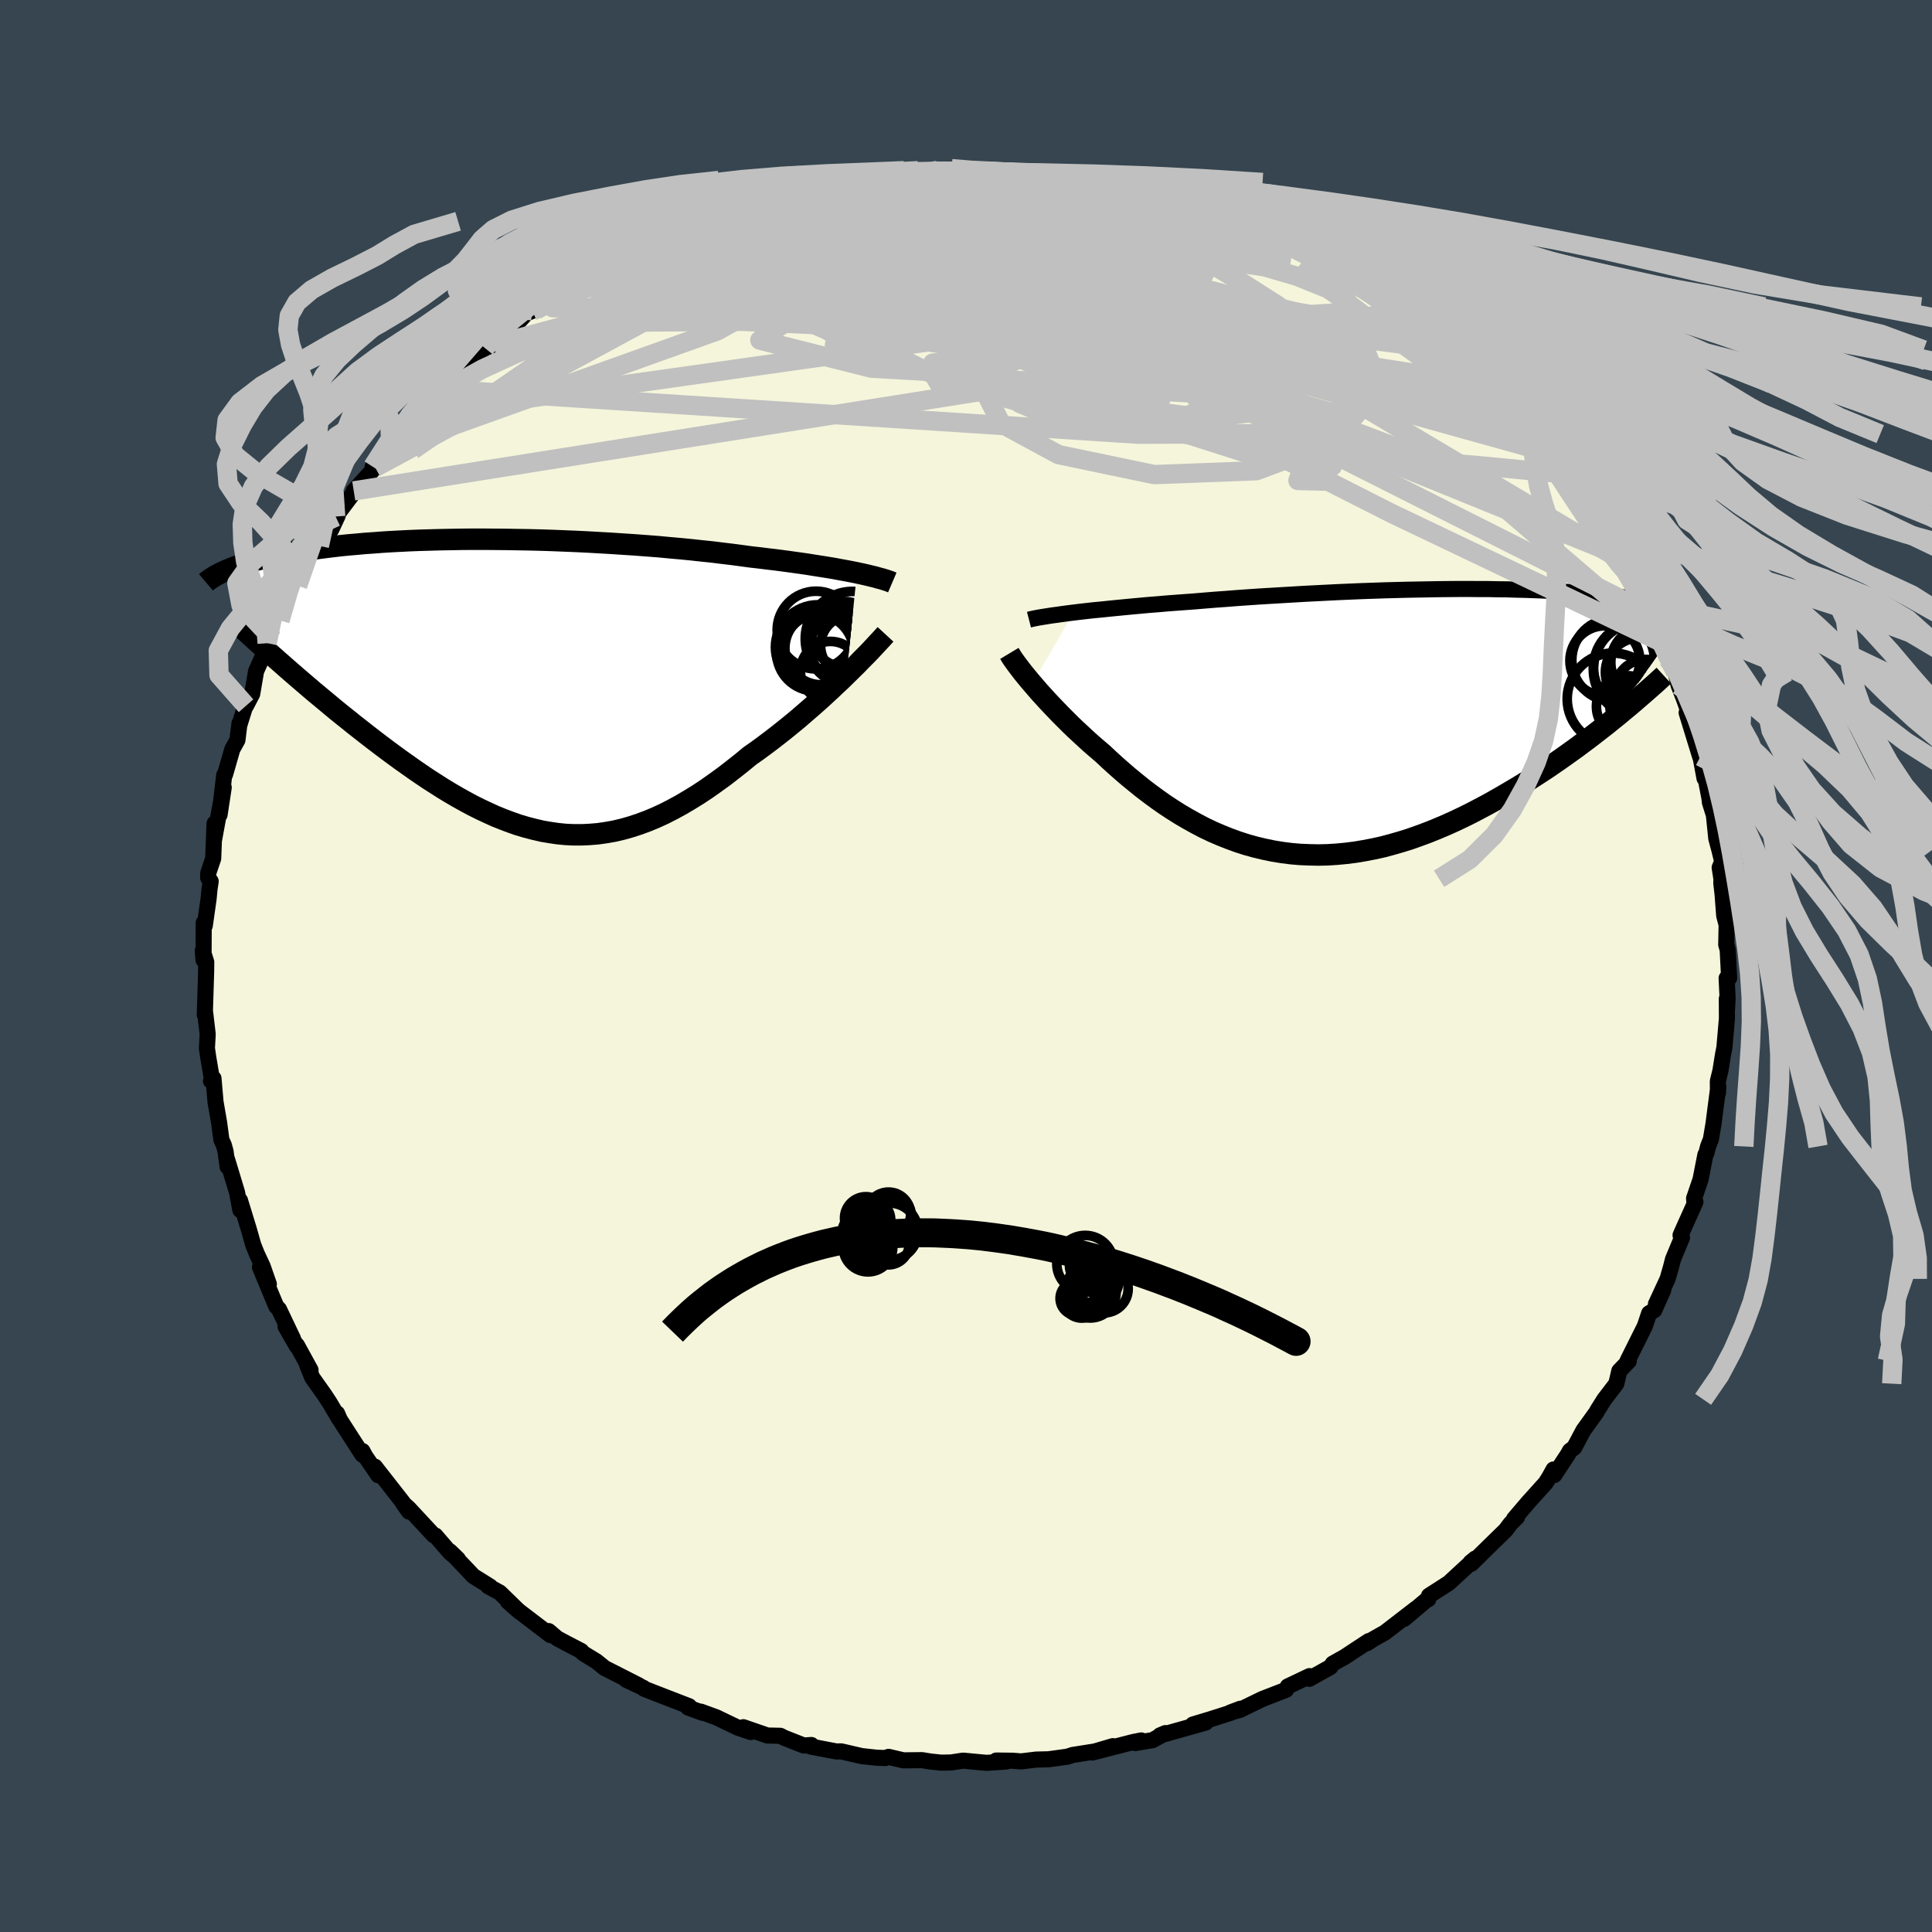 <svg viewBox="-100 -100 200 200" xmlns="http://www.w3.org/2000/svg" width="500" height="500" id="face-svg">
    <defs>
      <clipPath id="leftEyeClipPath">
        <polyline points="36.22,-11.63 35.67,-11.74 35.1,-11.85 34.49,-11.96 33.86,-12.08 33.19,-12.19 32.5,-12.3 31.79,-12.41 31.05,-12.53 30.28,-12.64 29.49,-12.75 28.68,-12.86 27.84,-12.97 26.99,-13.07 26.11,-13.18 25.22,-13.28 24.27,-13.41 23.29,-13.54 22.28,-13.66 21.24,-13.79 20.17,-13.9 19.07,-14.02 17.95,-14.13 16.81,-14.23 15.65,-14.34 14.47,-14.43 13.28,-14.52 12.07,-14.6 10.86,-14.68 9.64,-14.75 8.41,-14.82 7.18,-14.88 5.95,-14.93 4.73,-14.98 3.5,-15.02 2.29,-15.05 1.08,-15.07 -0.11,-15.09 -1.3,-15.1 -2.46,-15.11 -3.61,-15.11 -4.75,-15.1 -5.86,-15.08 -6.95,-15.06 -8.02,-15.03 -9.06,-15 -10.08,-14.96 -11.07,-14.91 -12.04,-14.86 -12.98,-14.8 -13.89,-14.73 -14.77,-14.67 -15.62,-14.59 -16.45,-14.52 -17.24,-14.44 -18.01,-14.35 -18.74,-14.26 -19.45,-14.17 -20.13,-14.07 -20.79,-13.98 -21.41,-13.88 -22.01,-13.77 -22.59,-13.67 -23.14,-13.57 -23.67,-13.46 -24.18,-13.35 -24.67,-13.25 -25.14,-13.14 -25.58,-13.03 -26.01,-12.92 -26.42,-12.81 -26.81,-12.69 -27.18,-12.58 -27.53,-12.46 -27.87,-12.35 -28.19,-12.23 -28.49,-12.12 -28.78,-12 -29.05,-11.89 -29.31,-11.77 -23.27,-2.16 -22.76,-1.71 -22.23,-1.25 -21.7,-0.79 -21.15,-0.32 -20.59,0.16 -20.03,0.64 -19.45,1.12 -18.86,1.61 -18.26,2.11 -17.66,2.61 -17.04,3.11 -16.41,3.61 -15.78,4.12 -15.14,4.62 -14.49,5.13 -13.83,5.64 -13.15,6.16 -12.46,6.68 -11.77,7.19 -11.06,7.71 -10.34,8.22 -9.62,8.73 -8.89,9.23 -8.15,9.73 -7.4,10.21 -6.65,10.69 -5.89,11.15 -5.12,11.6 -4.35,12.03 -3.57,12.45 -2.79,12.84 -2,13.21 -1.21,13.57 -0.42,13.89 0.38,14.19 1.18,14.47 1.99,14.71 2.8,14.92 3.61,15.11 4.43,15.25 5.25,15.37 6.07,15.45 6.9,15.49 7.73,15.49 8.57,15.45 9.41,15.38 10.25,15.26 11.1,15.11 11.95,14.91 12.8,14.67 13.66,14.39 14.52,14.07 15.39,13.71 16.26,13.31 17.14,12.86 18.02,12.38 18.9,11.86 19.79,11.31 20.68,10.72 21.57,10.09 22.47,9.44 23.36,8.75 24.26,8.04 25.16,7.3 25.89,6.79 26.61,6.26 27.33,5.72 28.04,5.17 28.75,4.61 29.45,4.04 30.14,3.47 30.81,2.89 31.48,2.31 32.13,1.74 32.77,1.16 33.39,0.59 33.99,0.02 34.58,-0.53 35.14,-1.08" />
      </clipPath>
      <clipPath id="rightEyeClipPath">
        <polyline points="-32.19,-11.3 -31.53,-11.38 -30.83,-11.46 -30.11,-11.54 -29.36,-11.61 -28.59,-11.69 -27.79,-11.77 -26.97,-11.85 -26.13,-11.93 -25.26,-12.01 -24.38,-12.09 -23.48,-12.16 -22.57,-12.24 -21.64,-12.31 -20.69,-12.38 -19.74,-12.45 -18.65,-12.54 -17.55,-12.63 -16.43,-12.71 -15.29,-12.8 -14.14,-12.88 -12.98,-12.96 -11.81,-13.03 -10.63,-13.1 -9.45,-13.17 -8.26,-13.24 -7.07,-13.3 -5.88,-13.36 -4.69,-13.42 -3.51,-13.47 -2.33,-13.52 -1.16,-13.56 0,-13.6 1.14,-13.63 2.28,-13.66 3.4,-13.68 4.51,-13.7 5.6,-13.72 6.67,-13.73 7.72,-13.74 8.76,-13.74 9.77,-13.73 10.76,-13.73 11.72,-13.71 12.66,-13.7 13.58,-13.67 14.48,-13.65 15.35,-13.62 16.19,-13.59 17.01,-13.55 17.8,-13.51 18.57,-13.46 19.31,-13.41 20.02,-13.36 20.71,-13.31 21.38,-13.25 22.02,-13.19 22.64,-13.12 23.23,-13.06 23.8,-12.99 24.34,-12.92 24.87,-12.85 25.37,-12.78 25.86,-12.71 26.33,-12.64 26.77,-12.56 27.2,-12.49 27.62,-12.41 28.02,-12.33 28.4,-12.25 28.77,-12.17 29.12,-12.09 29.45,-12.01 29.77,-11.93 30.08,-11.85 30.38,-11.77 30.66,-11.68 30.92,-11.6 31.18,-11.52 31.42,-11.43 23.62,-0.22 23.02,0.27 22.39,0.76 21.76,1.25 21.11,1.75 20.44,2.25 19.77,2.75 19.07,3.25 18.37,3.75 17.65,4.25 16.92,4.75 16.18,5.24 15.42,5.73 14.66,6.22 13.88,6.7 13.09,7.17 12.29,7.64 11.47,8.11 10.63,8.58 9.78,9.03 8.92,9.48 8.05,9.91 7.16,10.33 6.27,10.73 5.37,11.11 4.45,11.48 3.53,11.82 2.6,12.15 1.67,12.44 0.73,12.71 -0.21,12.96 -1.16,13.17 -2.11,13.35 -3.06,13.51 -4.02,13.63 -4.97,13.72 -5.92,13.78 -6.87,13.8 -7.81,13.78 -8.76,13.74 -9.69,13.66 -10.63,13.54 -11.55,13.39 -12.47,13.2 -13.39,12.98 -14.29,12.73 -15.19,12.44 -16.07,12.12 -16.95,11.77 -17.81,11.4 -18.67,10.99 -19.51,10.55 -20.34,10.09 -21.16,9.61 -21.97,9.1 -22.76,8.58 -23.54,8.03 -24.3,7.47 -25.05,6.9 -25.78,6.31 -26.5,5.72 -27.21,5.11 -27.9,4.5 -28.57,3.89 -29.22,3.28 -29.81,2.78 -30.39,2.28 -30.95,1.77 -31.5,1.26 -32.04,0.76 -32.56,0.26 -33.06,-0.24 -33.55,-0.73 -34.02,-1.22 -34.48,-1.7 -34.92,-2.17 -35.34,-2.63 -35.75,-3.08 -36.13,-3.52 -36.49,-3.94" />
      </clipPath>
      <filter id="fuzzy">
        <feTurbulence id="turbulence" baseFrequency="0.05" numOctaves="3" type="noise" result="noise" />
        <feDisplacementMap in="SourceGraphic" in2="noise" scale="2" />
      </filter>
      <linearGradient id="rainbowGradient" x1="0%" y1="0%" x2="100%" y2="0%">
        <stop offset="0%" style="stop-color: [object Object]; stop-opacity: 1" />
        <stop offset="50%" style="stop-color: [object Object]; stop-opacity: 1" />
        <stop offset="100%" style="stop-color: [object Object]; stop-opacity: 1" />
      </linearGradient>
    </defs>
    <rect x="-100" y="-100" width="100%" height="100%" fill="rgb(54, 69, 79)" />
    <polyline id="faceContour" points="79,1.25 78.74,1.26 78.84,3.35 78.77,4.67 78.76,3.39 78.77,5.44 78.51,8.44 78.37,9.14 78.1,10.83 77.83,11.93 77.84,13.15 77.88,12.49 77.38,16.34 77.11,17.94 76.82,18.68 76.64,19.38 76.54,19.54 76.04,22.09 75.37,24.06 75.4,24.42 75.51,24.43 74.35,27.01 73.97,27.87 74.12,28.12 73.19,30.35 72.99,31.13 72.63,32.39 71.42,35 72.18,33.54 71.25,35.63 70.72,35.95 70.27,37.29 68.49,40.86 68.61,40.9 67.63,41.92 67.32,43.24 66.08,44.86 65.35,46.02 65.29,46.16 63.92,48.06 62.96,49.86 62.52,50.18 62.31,50.56 60.9,52.7 60.82,52.12 60.38,52.92 60,53.52 58.19,55.53 56.73,57.24 57.05,57.05 56.38,57.71 55.86,58.4 54.2,60.02 52.31,61.88 52.23,61.74 52.72,61.34 49.98,63.87 47.93,65.19 47.85,65.56 47.82,65.5 45.34,67.6 46.57,66.53 43.37,69 42.16,69.68 41.52,70.1 41.7,69.88 40.18,70.88 39.21,71.52 37.98,72.21 37.71,72.58 35.54,73.79 35.56,73.51 33.31,74.58 33.13,74.93 30.7,75.87 28.33,77.02 27.36,77.28 28.4,76.89 27.36,77.32 25.19,78.01 23.49,78.52 24.82,78.32 20.08,79.65 20.64,79.41 19.31,80.14 17.52,80.44 18.14,80.17 17.32,80.33 13.08,81.42 15.2,80.76 13.34,81.31 11.06,81.67 10.5,81.85 8.54,82.12 7.28,82.15 5.7,82.34 4.85,82.27 3.13,82.25 4.18,82.35 2.13,82.49 -0.3,82.26 -1.55,82.45 -2.56,82.47 -3.69,82.35 -4.55,82.21 -6.48,82.23 -8.01,81.87 -8.36,81.99 -9.24,81.96 -10.8,81.79 -12.92,81.3 -13.42,81.31 -16.09,80.8 -16.01,80.64 -16.78,80.7 -18.81,79.9 -19.22,79.69 -20.56,79.66 -23.05,78.8 -22.28,79.3 -23.61,78.85 -25.86,77.77 -27.45,77.19 -27.27,77.31 -28.77,76.76 -28.66,76.63 -32.38,75.19 -33.32,74.82 -33.41,74.72 -35.18,73.89 -33.87,74.47 -37.41,72.67 -38.25,71.99 -39.65,71.13 -39.83,70.91 -41.35,70.12 -42.32,69.6 -43.2,68.85 -43.03,69.26 -46.24,66.81 -47.43,65.78 -46.22,66.85 -48.26,64.86 -49.46,64.21 -49.26,64.24 -50.99,63.16 -53.44,60.58 -52.6,61.39 -53.42,60.71 -54.93,58.96 -55.1,58.93 -57.69,56.14 -58.28,55.61 -57.66,56.48 -58.28,55.55 -61.19,51.83 -60.84,52.72 -62.18,50.76 -62.48,50.21 -62.48,50.6 -64.82,46.97 -65.1,46.32 -64.87,46.91 -65.88,45.2 -66.44,44.35 -67.68,42.6 -68.2,41.31 -67.85,41.83 -69.26,39.26 -69.28,39.34 -70.44,37.32 -69.67,38.58 -71.12,35.53 -71.41,35.22 -73.09,31.18 -72.17,32.93 -72.81,31.09 -73.4,29.83 -73.78,28.88 -74.25,27.23 -75.16,24.26 -75.12,25.26 -75.46,23.44 -76.5,20 -76.44,20.78 -76.65,19.19 -76.83,18.54 -77.08,17.99 -77.32,16.2 -77.69,14.06 -77.9,11.63 -78.16,11.89 -78.07,11.66 -78.44,9.47 -78.58,8.51 -78.5,7.06 -78.76,4.84 -78.8,5.06 -78.66,0.56 -78.65,-0.41 -79.01,-1.57 -78.93,-0.62 -78.91,-4.48 -78.8,-4.18 -78.51,-6.23 -78.41,-6.93 -78.31,-7.97 -78.19,-8.77 -78.45,-9.13 -78.44,-9.63 -77.93,-11.13 -77.79,-14.75 -77.85,-13.02 -76.84,-18.49 -77.27,-15.66 -76.79,-19.76 -76.7,-19.83 -75.95,-22.44 -75.42,-23.39 -75.21,-25.11 -75.19,-25.05 -74.29,-27.93 -74.53,-26.94 -73.89,-28.17 -73.49,-30.52 -72.42,-32.91 -71.97,-34.11 -71.61,-34.62 -72.34,-33.42 -71.02,-35.77 -69.68,-38.17 -69.19,-39.37 -68.51,-40.74 -67.92,-41.54 -68.05,-42.11 -66.35,-44.45 -66.94,-43.49 -65.72,-45.16 -65.04,-46.62 -65.25,-46.53 -63.55,-48.79 -63.08,-49.37 -63.38,-49.18 -61.16,-51.61 -61.42,-51.69 -60.12,-53.44 -58.69,-55.32 -59.57,-54.09 -56.98,-57.13 -56.66,-57.43 -54.72,-59.25 -55.33,-58.82 -54.38,-59.71 -52.66,-61.23 -51.51,-62.12 -51.61,-62.29 -49.79,-63.96 -48.92,-64.28 -49.04,-64.86 -46.97,-65.98 -45.5,-67.57 -44.88,-67.82 -43.08,-68.92 -44.53,-67.87 -41.13,-70.22 -41.07,-70.06 -41.61,-69.99 -38.13,-72.26 -37.2,-72.7 -37.01,-72.8 -35.88,-73.48 -34.78,-73.92 -33.22,-74.72 -32.98,-74.88 -31.82,-75.35 -31.04,-75.95 -27.74,-77.09 -27.79,-77.34 -26.01,-77.66 -25.57,-78.03 -23.88,-78.31 -22.22,-79.02 -21.41,-79.52 -20.2,-79.79 -19.92,-79.77 -17.21,-80.48 -18.79,-80.16 -15.84,-80.89 -12.86,-81.4 -12.69,-81.32 -13.21,-81.32 -11.36,-81.6 -7.79,-82.08 -8.65,-82.02 -9.13,-81.82 -7.57,-82.21 -3.08,-82.33 -3.86,-82.3 -1.49,-82.54 -3.08,-82.21 -0.28,-82.31 0.3,-82.29 3.12,-82.23 4.19,-82.18 6.54,-82.05 7.27,-82.17 6.47,-82.22 9.4,-81.89 10.28,-81.88 11.74,-81.6 14.21,-81.09 14.4,-81.11 14.57,-80.92 16.52,-80.56 17.77,-80.47 17.41,-80.26 17.57,-80.39 19.71,-79.85 22.72,-78.81 22.78,-78.84 24.11,-78.69 25.86,-77.87 27.71,-77.13 25.76,-77.96 30.03,-76.17 29.83,-76.19 30.94,-75.71 31.05,-75.76 32.83,-75.12 33.58,-74.64 36.94,-72.9 37.64,-72.41 37.47,-72.34 38.2,-72.28 41.05,-70.11 40.48,-70.72 41.82,-69.83 42.96,-69.18 44.13,-68.23 46.45,-66.79 46.08,-66.97 47.52,-65.6 47.75,-65.63 48.5,-64.86 49.8,-63.78 50.16,-63.63 51.07,-62.65 53.97,-59.99 53.47,-60.26 54.91,-59.38 54.78,-59.09 56.73,-57.34 57.34,-56.65 58.4,-55.61 58.54,-55.06 60.25,-53.16 60.18,-53.56 61.95,-50.94 61.18,-51.89 63.34,-49.48 63.83,-47.84 64.62,-47.04 66.17,-44.68 64.92,-46.53 67.28,-42.63 66.83,-43.88 67.58,-42.16 68.01,-42.03 68.93,-40.03 69.72,-38.5 69.68,-38.77 70.17,-37.62 70.78,-36.49 72.03,-33.5 72.66,-31.77 72.9,-31.29 73.45,-30.41 73.77,-29.05 74.3,-27.7 74.99,-25.77 74.6,-26.22 75.48,-23.35 76.02,-21.6 76.03,-21.69 76.45,-19.43 76.37,-20.43 76.96,-17.38 77.01,-16.93 77.42,-15.63 77.67,-13.2 78,-11.97 78.28,-10.81 78.02,-10.19 78.2,-9.03 78.19,-8.57 78.32,-7.44 78.49,-5.2 78.74,-4.27 78.7,-2.2 78.85,-1.68 79,1.25 78.74,1.26" fill="rgb(245, 245, 220)" stroke="black" stroke-width="1.667" stroke-linejoin="round" filter="url(#fuzzy)" />
    <g transform="translate(43.34 -25.29)">
      <polyline id="rightCountour" points="-32.19,-11.3 -31.53,-11.38 -30.83,-11.46 -30.11,-11.54 -29.36,-11.61 -28.59,-11.69 -27.79,-11.77 -26.97,-11.85 -26.13,-11.93 -25.26,-12.01 -24.38,-12.09 -23.48,-12.16 -22.57,-12.24 -21.64,-12.31 -20.69,-12.38 -19.74,-12.45 -18.65,-12.54 -17.55,-12.63 -16.43,-12.71 -15.29,-12.8 -14.14,-12.88 -12.98,-12.96 -11.81,-13.03 -10.63,-13.1 -9.45,-13.17 -8.26,-13.24 -7.07,-13.3 -5.88,-13.36 -4.69,-13.42 -3.51,-13.47 -2.33,-13.52 -1.16,-13.56 0,-13.6 1.14,-13.63 2.28,-13.66 3.4,-13.68 4.51,-13.7 5.6,-13.72 6.67,-13.73 7.72,-13.74 8.76,-13.74 9.77,-13.73 10.76,-13.73 11.72,-13.71 12.66,-13.7 13.58,-13.67 14.48,-13.65 15.35,-13.62 16.19,-13.59 17.01,-13.55 17.8,-13.51 18.57,-13.46 19.31,-13.41 20.02,-13.36 20.71,-13.31 21.38,-13.25 22.02,-13.19 22.64,-13.12 23.23,-13.06 23.8,-12.99 24.34,-12.92 24.87,-12.85 25.37,-12.78 25.86,-12.71 26.33,-12.64 26.77,-12.56 27.2,-12.49 27.62,-12.41 28.02,-12.33 28.4,-12.25 28.77,-12.17 29.12,-12.09 29.45,-12.01 29.77,-11.93 30.08,-11.85 30.38,-11.77 30.66,-11.68 30.92,-11.6 31.18,-11.52 31.42,-11.43 23.62,-0.22 23.02,0.27 22.39,0.76 21.76,1.25 21.11,1.75 20.44,2.25 19.77,2.75 19.07,3.25 18.37,3.75 17.65,4.25 16.92,4.75 16.18,5.24 15.42,5.73 14.66,6.22 13.88,6.7 13.09,7.17 12.29,7.64 11.47,8.11 10.63,8.58 9.78,9.03 8.92,9.48 8.05,9.91 7.16,10.33 6.27,10.73 5.37,11.11 4.45,11.48 3.53,11.82 2.6,12.15 1.67,12.44 0.73,12.71 -0.21,12.96 -1.16,13.17 -2.11,13.35 -3.06,13.51 -4.02,13.63 -4.97,13.72 -5.92,13.78 -6.87,13.8 -7.81,13.78 -8.76,13.74 -9.69,13.66 -10.63,13.54 -11.55,13.39 -12.47,13.2 -13.39,12.98 -14.29,12.73 -15.19,12.44 -16.07,12.12 -16.95,11.77 -17.81,11.4 -18.67,10.99 -19.51,10.55 -20.34,10.09 -21.16,9.61 -21.97,9.1 -22.76,8.58 -23.54,8.03 -24.3,7.47 -25.05,6.9 -25.78,6.31 -26.5,5.72 -27.21,5.11 -27.9,4.5 -28.57,3.89 -29.22,3.28 -29.81,2.78 -30.39,2.28 -30.95,1.77 -31.5,1.26 -32.04,0.76 -32.56,0.26 -33.06,-0.24 -33.55,-0.73 -34.02,-1.22 -34.48,-1.7 -34.92,-2.17 -35.34,-2.63 -35.75,-3.08 -36.13,-3.52 -36.49,-3.94" fill="white" stroke="white" stroke-width="0" stroke-linejoin="round" filter="url(#fuzzy)" />
    </g>
    <g transform="translate(-47.51 -29.07)">
      <polyline id="leftCountour" points="36.22,-11.63 35.67,-11.74 35.1,-11.85 34.49,-11.96 33.86,-12.08 33.19,-12.19 32.5,-12.3 31.79,-12.41 31.05,-12.53 30.28,-12.64 29.49,-12.75 28.68,-12.86 27.84,-12.97 26.99,-13.07 26.11,-13.18 25.22,-13.28 24.27,-13.41 23.29,-13.54 22.28,-13.66 21.24,-13.79 20.17,-13.9 19.07,-14.02 17.95,-14.13 16.81,-14.23 15.65,-14.34 14.47,-14.43 13.28,-14.52 12.07,-14.6 10.86,-14.68 9.64,-14.75 8.41,-14.82 7.18,-14.88 5.95,-14.93 4.73,-14.98 3.5,-15.02 2.29,-15.05 1.08,-15.07 -0.11,-15.09 -1.3,-15.1 -2.46,-15.11 -3.61,-15.11 -4.75,-15.1 -5.86,-15.08 -6.95,-15.06 -8.02,-15.03 -9.06,-15 -10.08,-14.96 -11.07,-14.91 -12.04,-14.86 -12.98,-14.8 -13.89,-14.73 -14.77,-14.67 -15.62,-14.59 -16.45,-14.52 -17.24,-14.44 -18.01,-14.35 -18.74,-14.26 -19.45,-14.17 -20.13,-14.07 -20.79,-13.98 -21.41,-13.88 -22.01,-13.77 -22.59,-13.67 -23.14,-13.57 -23.67,-13.46 -24.18,-13.35 -24.67,-13.25 -25.14,-13.14 -25.58,-13.03 -26.01,-12.92 -26.42,-12.81 -26.81,-12.69 -27.18,-12.58 -27.53,-12.46 -27.87,-12.35 -28.19,-12.23 -28.49,-12.12 -28.78,-12 -29.05,-11.89 -29.31,-11.77 -23.27,-2.16 -22.76,-1.71 -22.23,-1.25 -21.7,-0.79 -21.15,-0.32 -20.59,0.16 -20.03,0.64 -19.45,1.12 -18.86,1.61 -18.26,2.11 -17.66,2.61 -17.04,3.11 -16.41,3.61 -15.78,4.12 -15.14,4.62 -14.49,5.13 -13.83,5.64 -13.15,6.16 -12.46,6.68 -11.77,7.19 -11.06,7.71 -10.34,8.22 -9.62,8.73 -8.89,9.23 -8.15,9.73 -7.4,10.21 -6.65,10.69 -5.89,11.15 -5.12,11.6 -4.35,12.03 -3.57,12.45 -2.79,12.84 -2,13.21 -1.21,13.57 -0.42,13.89 0.38,14.19 1.18,14.47 1.99,14.71 2.8,14.92 3.61,15.11 4.43,15.25 5.25,15.37 6.07,15.45 6.9,15.49 7.73,15.49 8.57,15.45 9.41,15.38 10.25,15.26 11.1,15.11 11.95,14.91 12.8,14.67 13.66,14.39 14.52,14.07 15.39,13.71 16.26,13.31 17.14,12.86 18.02,12.38 18.9,11.86 19.79,11.31 20.68,10.72 21.57,10.09 22.47,9.44 23.36,8.75 24.26,8.04 25.16,7.3 25.89,6.79 26.61,6.26 27.33,5.72 28.04,5.17 28.75,4.61 29.45,4.04 30.14,3.47 30.81,2.89 31.48,2.31 32.13,1.74 32.77,1.16 33.39,0.59 33.99,0.02 34.58,-0.53 35.14,-1.08" fill="white" stroke="white" stroke-width="0" stroke-linejoin="round" filter="url(#fuzzy)" />
    </g>
    <g transform="translate(43.34 -25.29)">
      <polyline id="rightUpper" points="-36.82,-10.56 -36.55,-10.63 -36.23,-10.7 -35.86,-10.77 -35.45,-10.84 -35,-10.91 -34.51,-10.99 -33.98,-11.06 -33.42,-11.14 -32.82,-11.22 -32.19,-11.3 -31.53,-11.38 -30.83,-11.46 -30.11,-11.54 -29.36,-11.61 -28.59,-11.69 -27.79,-11.77 -26.97,-11.85 -26.13,-11.93 -25.26,-12.01 -24.38,-12.09 -23.48,-12.16 -22.57,-12.24 -21.64,-12.31 -20.69,-12.38 -19.74,-12.45 -18.65,-12.54 -17.55,-12.63 -16.43,-12.71 -15.29,-12.8 -14.14,-12.88 -12.98,-12.96 -11.81,-13.03 -10.63,-13.1 -9.45,-13.17 -8.26,-13.24 -7.07,-13.3 -5.88,-13.36 -4.69,-13.42 -3.51,-13.47 -2.33,-13.52 -1.16,-13.56 0,-13.6 1.14,-13.63 2.28,-13.66 3.4,-13.68 4.51,-13.7 5.6,-13.72 6.67,-13.73 7.72,-13.74 8.76,-13.74 9.77,-13.73 10.76,-13.73 11.72,-13.71 12.66,-13.7 13.58,-13.67 14.48,-13.65 15.35,-13.62 16.19,-13.59 17.01,-13.55 17.8,-13.51 18.57,-13.46 19.31,-13.41 20.02,-13.36 20.71,-13.31 21.38,-13.25 22.02,-13.19 22.64,-13.12 23.23,-13.06 23.8,-12.99 24.34,-12.92 24.87,-12.85 25.37,-12.78 25.86,-12.71 26.33,-12.64 26.77,-12.56 27.2,-12.49 27.62,-12.41 28.02,-12.33 28.4,-12.25 28.77,-12.17 29.12,-12.09 29.45,-12.01 29.77,-11.93 30.08,-11.85 30.38,-11.77 30.66,-11.68 30.92,-11.6 31.18,-11.52 31.42,-11.43 31.65,-11.35 31.87,-11.27 32.08,-11.18 32.28,-11.1 32.47,-11.02 32.65,-10.93 32.82,-10.85 32.98,-10.77 33.13,-10.69 33.27,-10.61" fill="none" stroke="black" stroke-width="1.667" stroke-linejoin="round" filter="url(#fuzzy)" />
      <polyline id="rightLower" points="-38.85,-7.07 -38.73,-6.87 -38.59,-6.64 -38.41,-6.38 -38.21,-6.1 -37.98,-5.79 -37.73,-5.46 -37.46,-5.11 -37.16,-4.74 -36.84,-4.35 -36.49,-3.94 -36.13,-3.52 -35.75,-3.08 -35.34,-2.63 -34.92,-2.17 -34.48,-1.7 -34.02,-1.22 -33.55,-0.73 -33.06,-0.24 -32.56,0.26 -32.04,0.76 -31.5,1.26 -30.95,1.77 -30.39,2.28 -29.81,2.78 -29.22,3.28 -28.57,3.89 -27.9,4.5 -27.21,5.11 -26.5,5.72 -25.78,6.31 -25.05,6.9 -24.3,7.47 -23.54,8.03 -22.76,8.58 -21.97,9.1 -21.16,9.61 -20.34,10.09 -19.51,10.55 -18.67,10.99 -17.81,11.4 -16.95,11.77 -16.07,12.12 -15.19,12.44 -14.29,12.73 -13.39,12.98 -12.47,13.2 -11.55,13.39 -10.63,13.54 -9.69,13.66 -8.76,13.74 -7.81,13.78 -6.87,13.8 -5.92,13.78 -4.97,13.72 -4.02,13.63 -3.06,13.51 -2.11,13.35 -1.16,13.17 -0.21,12.96 0.73,12.71 1.67,12.44 2.6,12.15 3.53,11.82 4.45,11.48 5.37,11.11 6.27,10.73 7.16,10.33 8.05,9.91 8.92,9.48 9.78,9.03 10.63,8.58 11.47,8.11 12.29,7.64 13.09,7.17 13.88,6.7 14.66,6.22 15.42,5.73 16.18,5.24 16.92,4.75 17.65,4.25 18.37,3.75 19.07,3.25 19.77,2.75 20.44,2.25 21.11,1.75 21.76,1.25 22.39,0.76 23.02,0.27 23.62,-0.22 24.22,-0.7 24.79,-1.18 25.36,-1.65 25.91,-2.12 26.44,-2.58 26.96,-3.03 27.47,-3.48 27.96,-3.91 28.44,-4.35 28.9,-4.77" fill="none" stroke="black" stroke-width="2.222" stroke-linejoin="round" filter="url(#fuzzy)" />
      <circle r="4.64" cx="26.26" cy="-5.624" stroke="black" fill="none" stroke-width="1.0" filter="url(#fuzzy)" clip-path="url(#rightEyeClipPath)" /><circle r="4.276" cx="23.65" cy="-6.394" stroke="black" fill="none" stroke-width="1.0" filter="url(#fuzzy)" clip-path="url(#rightEyeClipPath)" /><circle r="3.188" cx="25.11" cy="-1.574" stroke="black" fill="none" stroke-width="1.0" filter="url(#fuzzy)" clip-path="url(#rightEyeClipPath)" /><circle r="3.108" cx="26.425" cy="-1.629" stroke="black" fill="none" stroke-width="1.0" filter="url(#fuzzy)" clip-path="url(#rightEyeClipPath)" /><circle r="4.942" cx="26.545" cy="-5.394" stroke="black" fill="none" stroke-width="1.0" filter="url(#fuzzy)" clip-path="url(#rightEyeClipPath)" /><circle r="3.622" cx="22.8" cy="-6.309" stroke="black" fill="none" stroke-width="1.0" filter="url(#fuzzy)" clip-path="url(#rightEyeClipPath)" /><circle r="4.748" cx="23.645" cy="-2.354" stroke="black" fill="none" stroke-width="1.0" filter="url(#fuzzy)" clip-path="url(#rightEyeClipPath)" /><circle r="3.208" cx="27.035" cy="-3.239" stroke="black" fill="none" stroke-width="1.0" filter="url(#fuzzy)" clip-path="url(#rightEyeClipPath)" /><circle r="3.576" cx="26.425" cy="-5.114" stroke="black" fill="none" stroke-width="1.0" filter="url(#fuzzy)" clip-path="url(#rightEyeClipPath)" /><circle r="3.702" cx="27.11" cy="-6.139" stroke="black" fill="none" stroke-width="1.0" filter="url(#fuzzy)" clip-path="url(#rightEyeClipPath)" />
      </g>
    <g transform="translate(-47.51 -29.07)">
      <polyline id="leftUpper" points="39.88,-10.63 39.67,-10.72 39.42,-10.81 39.14,-10.9 38.82,-11 38.47,-11.09 38.09,-11.2 37.67,-11.3 37.22,-11.41 36.73,-11.52 36.22,-11.63 35.67,-11.74 35.1,-11.85 34.49,-11.96 33.86,-12.08 33.19,-12.19 32.5,-12.3 31.79,-12.41 31.05,-12.53 30.28,-12.64 29.49,-12.75 28.68,-12.86 27.84,-12.97 26.99,-13.07 26.11,-13.18 25.22,-13.28 24.27,-13.41 23.29,-13.54 22.28,-13.66 21.24,-13.79 20.17,-13.9 19.07,-14.02 17.95,-14.13 16.81,-14.23 15.65,-14.34 14.47,-14.43 13.28,-14.52 12.07,-14.6 10.86,-14.68 9.64,-14.75 8.41,-14.82 7.18,-14.88 5.95,-14.93 4.73,-14.98 3.5,-15.02 2.29,-15.05 1.08,-15.07 -0.11,-15.09 -1.3,-15.1 -2.46,-15.11 -3.61,-15.11 -4.75,-15.1 -5.86,-15.08 -6.95,-15.06 -8.02,-15.03 -9.06,-15 -10.08,-14.96 -11.07,-14.91 -12.04,-14.86 -12.98,-14.8 -13.89,-14.73 -14.77,-14.67 -15.62,-14.59 -16.45,-14.52 -17.24,-14.44 -18.01,-14.35 -18.74,-14.26 -19.45,-14.17 -20.13,-14.07 -20.79,-13.98 -21.41,-13.88 -22.01,-13.77 -22.59,-13.67 -23.14,-13.57 -23.67,-13.46 -24.18,-13.35 -24.67,-13.25 -25.14,-13.14 -25.58,-13.03 -26.01,-12.92 -26.42,-12.81 -26.81,-12.69 -27.18,-12.58 -27.53,-12.46 -27.87,-12.35 -28.19,-12.23 -28.49,-12.12 -28.78,-12 -29.05,-11.89 -29.31,-11.77 -29.55,-11.66 -29.78,-11.55 -29.99,-11.43 -30.2,-11.32 -30.39,-11.2 -30.57,-11.09 -30.73,-10.98 -30.89,-10.87 -31.04,-10.76 -31.17,-10.65" fill="none" stroke="black" stroke-width="2.222" stroke-linejoin="round" filter="url(#fuzzy)" />
      <polyline id="leftLower" points="39.18,-5.26 38.94,-5 38.66,-4.69 38.33,-4.34 37.97,-3.95 37.58,-3.53 37.15,-3.09 36.68,-2.62 36.2,-2.12 35.68,-1.61 35.14,-1.08 34.58,-0.53 33.99,0.02 33.39,0.59 32.77,1.16 32.13,1.74 31.48,2.31 30.81,2.89 30.14,3.47 29.45,4.04 28.75,4.61 28.04,5.17 27.33,5.72 26.61,6.26 25.89,6.79 25.16,7.3 24.26,8.04 23.36,8.75 22.47,9.44 21.57,10.09 20.68,10.72 19.79,11.31 18.9,11.86 18.02,12.38 17.14,12.86 16.26,13.31 15.39,13.71 14.52,14.07 13.66,14.39 12.8,14.67 11.95,14.91 11.1,15.11 10.25,15.26 9.41,15.38 8.57,15.45 7.73,15.49 6.9,15.49 6.07,15.45 5.25,15.37 4.43,15.25 3.61,15.11 2.8,14.92 1.99,14.71 1.18,14.47 0.38,14.19 -0.42,13.89 -1.21,13.57 -2,13.21 -2.79,12.84 -3.57,12.45 -4.35,12.03 -5.12,11.6 -5.89,11.15 -6.65,10.69 -7.4,10.21 -8.15,9.73 -8.89,9.23 -9.62,8.73 -10.34,8.22 -11.06,7.71 -11.77,7.19 -12.46,6.68 -13.15,6.16 -13.83,5.64 -14.49,5.13 -15.14,4.62 -15.78,4.12 -16.41,3.61 -17.04,3.11 -17.66,2.61 -18.26,2.11 -18.86,1.61 -19.45,1.12 -20.03,0.64 -20.59,0.16 -21.15,-0.32 -21.7,-0.79 -22.23,-1.25 -22.76,-1.71 -23.27,-2.16 -23.77,-2.6 -24.26,-3.03 -24.74,-3.46 -25.2,-3.88 -25.66,-4.29 -26.1,-4.69 -26.53,-5.08 -26.95,-5.47 -27.36,-5.85 -27.75,-6.22" fill="none" stroke="black" stroke-width="2.222" stroke-linejoin="round" filter="url(#fuzzy)" />
      <circle r="3.782" cx="32.542" cy="-3.821" stroke="black" fill="none" stroke-width="1.0" filter="url(#fuzzy)" clip-path="url(#leftEyeClipPath)" /><circle r="4.384" cx="32.167" cy="-3.936" stroke="black" fill="none" stroke-width="1.0" filter="url(#fuzzy)" clip-path="url(#leftEyeClipPath)" /><circle r="3.102" cx="33.472" cy="-1.431" stroke="black" fill="none" stroke-width="1.0" filter="url(#fuzzy)" clip-path="url(#leftEyeClipPath)" /><circle r="3.148" cx="35.607" cy="-4.091" stroke="black" fill="none" stroke-width="1.0" filter="url(#fuzzy)" clip-path="url(#leftEyeClipPath)" /><circle r="3.994" cx="31.902" cy="-3.386" stroke="black" fill="none" stroke-width="1.0" filter="url(#fuzzy)" clip-path="url(#leftEyeClipPath)" /><circle r="3.376" cx="34.912" cy="-5.286" stroke="black" fill="none" stroke-width="1.0" filter="url(#fuzzy)" clip-path="url(#leftEyeClipPath)" /><circle r="3.122" cx="34.417" cy="-3.906" stroke="black" fill="none" stroke-width="1.0" filter="url(#fuzzy)" clip-path="url(#leftEyeClipPath)" /><circle r="4.024" cx="31.987" cy="-5.706" stroke="black" fill="none" stroke-width="1.0" filter="url(#fuzzy)" clip-path="url(#leftEyeClipPath)" /><circle r="4.908" cx="35.777" cy="-4.801" stroke="black" fill="none" stroke-width="1.0" filter="url(#fuzzy)" clip-path="url(#leftEyeClipPath)" /><circle r="3.708" cx="32.322" cy="-3.656" stroke="black" fill="none" stroke-width="1.0" filter="url(#fuzzy)" clip-path="url(#leftEyeClipPath)" />
    </g>
    <g id="hairs">
      <polyline points="50.16,-63.63 51.36,-62.4 52.36,-61.33 52.91,-60.63 53.12,-60.15 53.08,-59.77 52.8,-59.46 52.25,-59.26 51.37,-59.18 50.13,-59.25 48.52,-59.47 46.52,-59.87 44.14,-60.43 41.37,-61.15 38.18,-62.05 34.54,-63.15 30.4,-64.48 25.74,-66.08 20.58,-67.97 14.94,-70.14 8.77,-72.57 1.91,-75.22 -5.53,-78.11" fill="none" stroke="rgb(192, 192, 192)" stroke-width="2" stroke-linejoin="round" filter="url(#fuzzy)" /><polyline points="-31.82,-75.35 -30.51,-76.02 -29.08,-76.61 -27.93,-77.03 -27,-77.32 -26.22,-77.52 -25.59,-77.63 -25.14,-77.64 -24.9,-77.53 -24.89,-77.29 -25.12,-76.89 -25.57,-76.34 -26.26,-75.63 -27.2,-74.75 -28.44,-73.7 -30.02,-72.45 -31.97,-70.98 -34.32,-69.29 -37.09,-67.34 -40.28,-65.14 -43.89,-62.68 -47.89,-59.93 -52.3,-56.87 -57.27,-53.42" fill="none" stroke="rgb(192, 192, 192)" stroke-width="2" stroke-linejoin="round" filter="url(#fuzzy)" /><polyline points="-27.74,-77.09 -27.1,-77.32 -25.68,-77.52 -23.79,-77.69 -21.55,-77.83 -19.08,-77.93 -16.42,-77.96 -13.59,-77.9 -10.6,-77.78 -7.42,-77.59 -4.06,-77.35 -0.56,-77.08 3.02,-76.77 6.61,-76.45 10.17,-76.12 13.67,-75.77 17.11,-75.41 20.48,-75.05 23.78,-74.68 27.03,-74.31 30.32,-73.91 33.69,-73.41" fill="none" stroke="rgb(192, 192, 192)" stroke-width="2" stroke-linejoin="round" filter="url(#fuzzy)" /><polyline points="-43.08,-68.92 -42.96,-68.85 -41.57,-69.45 -39.79,-70.15 -37.67,-70.89 -35.24,-71.66 -32.59,-72.41 -29.76,-73.11 -26.8,-73.77 -23.71,-74.41 -20.51,-75.05 -17.22,-75.69 -13.87,-76.34 -10.49,-77 -7.13,-77.66 -3.83,-78.29 -0.58,-78.88 2.64,-79.4 5.81,-79.87 8.83,-80.29 11.58,-80.72" fill="none" stroke="rgb(192, 192, 192)" stroke-width="2" stroke-linejoin="round" filter="url(#fuzzy)" /><polyline points="-33.22,-74.72 -32.6,-75.01 -31.38,-75.51 -29.78,-76.13 -28.03,-76.75 -26.28,-77.33 -24.56,-77.87 -22.88,-78.37 -21.23,-78.86 -19.65,-79.32 -18.18,-79.75 -16.84,-80.14 -15.66,-80.48 -14.63,-80.77 -13.75,-81.01 -13.03,-81.2 -12.53,-81.34 -12.31,-81.41 -12.41,-81.41 -12.84,-81.34 -13.74,-81.19 -15.57,-80.84" fill="none" stroke="rgb(192, 192, 192)" stroke-width="2" stroke-linejoin="round" filter="url(#fuzzy)" /><polyline points="17.77,-80.47 17.77,-80.32 18.53,-80.09 19.72,-79.75 20.95,-79.38 22.01,-79.04 22.84,-78.74 23.41,-78.47 23.73,-78.23 23.78,-78.03 23.55,-77.88 23.02,-77.78 22.2,-77.73 21.09,-77.72 19.71,-77.76 18.01,-77.83 15.93,-77.96 13.37,-78.16 10.31,-78.46 6.81,-78.87 2.93,-79.39 -1.46,-80 -6.8,-80.65" fill="none" stroke="rgb(192, 192, 192)" stroke-width="2" stroke-linejoin="round" filter="url(#fuzzy)" /><polyline points="-44.53,-67.87 -42.27,-69.35 -40.85,-70.16 -39.36,-70.94 -37.65,-71.77 -35.83,-72.59 -33.95,-73.36 -32.04,-74.09 -30.1,-74.8 -28.13,-75.5 -26.16,-76.2 -24.19,-76.89 -22.25,-77.58 -20.36,-78.24 -18.55,-78.87 -16.89,-79.43 -15.41,-79.94 -14.18,-80.37 -13.2,-80.75 -12.41,-81.07 -11.8,-81.31 -11.49,-81.46 -11.9,-81.47" fill="none" stroke="rgb(192, 192, 192)" stroke-width="2" stroke-linejoin="round" filter="url(#fuzzy)" /><polyline points="66.17,-44.68 65.95,-44.93 66.44,-44.16 66.97,-43.35 67.43,-42.6 67.84,-41.92 68.14,-41.37 68.29,-41.01 68.25,-40.94 68.01,-41.17 67.54,-41.72 66.84,-42.63 65.85,-44.01 64.52,-45.95 62.79,-48.56 60.67,-51.82" fill="none" stroke="rgb(192, 192, 192)" stroke-width="2" stroke-linejoin="round" filter="url(#fuzzy)" /><polyline points="11.74,-81.6 13.36,-81.27 14.27,-81.08 15,-80.91 15.63,-80.76 16.12,-80.63 16.46,-80.51 16.67,-80.37 16.72,-80.23 16.52,-80.11 15.95,-80.02 14.92,-80 13.41,-80.05 11.42,-80.19 8.95,-80.41 5.89,-80.7 2,-81.05 -3.08,-81.45" fill="none" stroke="rgb(192, 192, 192)" stroke-width="2" stroke-linejoin="round" filter="url(#fuzzy)" /><polyline points="-3.08,-82.33 -3.14,-82.33 -2.86,-82.27 -2.57,-82.12 -2.29,-81.9 -2.11,-81.6 -2.17,-81.22 -2.66,-80.73 -3.68,-80.13 -5.29,-79.4 -7.49,-78.51 -10.23,-77.47 -13.51,-76.28 -17.36,-74.95 -21.88,-73.47 -27.17,-71.81 -33.37,-69.89 -40.58,-67.58" fill="none" stroke="rgb(192, 192, 192)" stroke-width="2" stroke-linejoin="round" filter="url(#fuzzy)" /><polyline points="-31.04,-75.95 -28.77,-76.76 -27.2,-77.29 -25.68,-77.73 -24.08,-78.18 -22.41,-78.65 -20.73,-79.12 -19.1,-79.57 -17.55,-79.98 -16.11,-80.35 -14.79,-80.68 -13.61,-80.97 -12.61,-81.21 -11.81,-81.41 -11.27,-81.54 -11.08,-81.6 -11.28,-81.59 -11.78,-81.51 -12.34,-81.43" fill="none" stroke="rgb(192, 192, 192)" stroke-width="2" stroke-linejoin="round" filter="url(#fuzzy)" /><polyline points="-3.08,-82.21 -0.92,-82.25 0.95,-82.22 2.79,-82.16 4.52,-82.09 6.08,-82.01 7.46,-81.93 8.72,-81.84 9.89,-81.73 10.94,-81.61 11.81,-81.49 12.39,-81.41 12.61,-81.36 12.42,-81.37 11.86,-81.42 10.94,-81.51 9.69,-81.63 8.04,-81.78 5.83,-81.97" fill="none" stroke="rgb(192, 192, 192)" stroke-width="2" stroke-linejoin="round" filter="url(#fuzzy)" /><polyline points="25.86,-77.87 26.78,-77.5 27.44,-77.21 28.15,-76.86 28.73,-76.54 29.1,-76.27 29.27,-76.02 29.25,-75.77 29,-75.53 28.46,-75.34 27.55,-75.22 26.21,-75.21 24.41,-75.3 22.14,-75.5 19.4,-75.8 16.21,-76.2 12.58,-76.69 8.44,-77.29 3.69,-78.01 -1.62,-78.89 -7.2,-80" fill="none" stroke="rgb(192, 192, 192)" stroke-width="2" stroke-linejoin="round" filter="url(#fuzzy)" /><polyline points="0.3,-82.29 2.37,-82.21 3.67,-82.09 4.36,-81.93 4.53,-81.71 4.3,-81.39 3.73,-80.95 2.8,-80.38 1.4,-79.69 -0.55,-78.86 -3.13,-77.92 -6.36,-76.87 -10.23,-75.71 -14.75,-74.45 -19.92,-73.07 -25.79,-71.51 -32.43,-69.67 -40.03,-67.44" fill="none" stroke="rgb(192, 192, 192)" stroke-width="2" stroke-linejoin="round" filter="url(#fuzzy)" /><polyline points="53.97,-59.99 54,-59.92 54.48,-59.49 55.06,-58.91 55.59,-58.32 55.97,-57.83 56.13,-57.5 56.03,-57.36 55.65,-57.44 54.98,-57.77 53.98,-58.35 52.63,-59.21 50.88,-60.38 48.64,-61.92 45.85,-63.91 42.5,-66.37 38.67,-69.26 34.5,-72.5" fill="none" stroke="rgb(192, 192, 192)" stroke-width="2" stroke-linejoin="round" filter="url(#fuzzy)" /><polyline points="-37.01,-72.8 -35.77,-73.38 -34.27,-73.87 -32.55,-74.31 -30.6,-74.71 -28.37,-75.12 -25.88,-75.51 -23.17,-75.89 -20.32,-76.22 -17.37,-76.5 -14.33,-76.74 -11.25,-76.95 -8.14,-77.14 -5.04,-77.32 -1.97,-77.48 1.05,-77.64 4.03,-77.77 6.99,-77.87 9.93,-77.96 12.79,-78.02 15.52,-78.09 18.07,-78.14 20.47,-78.2 22.65,-78.33" fill="none" stroke="rgb(192, 192, 192)" stroke-width="2" stroke-linejoin="round" filter="url(#fuzzy)" /><polyline points="60.25,-53.16 30.04,-63.38 13.35,-67.03 13.2,-67.67 19.74,-65.99 26.33,-63.25 30.67,-60.65 32.93,-58.8 33.65,-58.01 32.89,-58.55 30.54,-60.5 26.81,-63.68 22.24,-67.57 17.58,-71.55 13.61,-74.95 11.15,-77.12 10.43,-77.55 9.58,-76.19 2.8,-73.83 -17.31,-72.03 -41.07,-70.06" fill="none" stroke="rgb(192, 192, 192)" stroke-width="2" stroke-linejoin="round" filter="url(#fuzzy)" /><polyline points="27.71,-77.13 7.18,-77.25 15.31,-72.64 27.51,-68.84 35.71,-67.44 39.35,-67.68 39.53,-68.75 37.43,-70.12 34.21,-71.42 30.89,-72.38 28.03,-72.8 25.65,-72.64 23.58,-71.9 21.95,-70.61 21.32,-68.88 22.12,-67.13 23.86,-65.93 24.91,-65.8 23.17,-66.74 17.64,-68.23 9.76,-69.68 3.37,-71.01 1.44,-73.05 1.21,-77.21 7.27,-82.17" fill="none" stroke="rgb(192, 192, 192)" stroke-width="2" stroke-linejoin="round" filter="url(#fuzzy)" /><polyline points="72.03,-33.5 51.57,-51.02 22.98,-61.86 3.68,-63.58 -3.29,-61.12 -2.41,-59.62 2.31,-61.12 8.73,-64.72 14.87,-68.41 18.32,-70.55 17.4,-70.37 12.46,-67.75 5.66,-63.47 -1.5,-60.27 -8.8,-63.93 10.28,-81.88" fill="none" stroke="rgb(192, 192, 192)" stroke-width="2" stroke-linejoin="round" filter="url(#fuzzy)" /><polyline points="25.86,-77.87 -4.27,-78.09 -20.45,-75.72 -24.77,-74.09 -21.67,-74.04 -16.09,-74.92 -10.95,-75.78 -6.85,-75.89 -3.24,-74.95 0.52,-73.03 4.45,-70.59 7.95,-68.28 10.16,-66.67 10.53,-65.95 9.33,-65.86 7.7,-65.89 7.47,-65.55 10.61,-64.55 18.09,-62.67 28.9,-59.8 39.47,-56.85 40.29,-59.02 6.47,-82.22" fill="none" stroke="rgb(192, 192, 192)" stroke-width="2" stroke-linejoin="round" filter="url(#fuzzy)" /><polyline points="67.58,-42.16 27.68,-65.9 5.26,-70.25 -7.18,-68.51 -13.16,-66.16 -13.62,-64.25 -8.4,-62.44 0.79,-60.77 9.63,-59.94 13.56,-60.56 10.52,-62.41 1.67,-64.59 -10.32,-66.15 -23.17,-66.74 -34.67,-66.65 -41.09,-66.7 -36.72,-69.31 -11.36,-81.6" fill="none" stroke="rgb(192, 192, 192)" stroke-width="2" stroke-linejoin="round" filter="url(#fuzzy)" /><polyline points="-12.69,-81.32 25.53,-68.85 30.16,-65.84 21.78,-65.71 11.31,-66.61 5.06,-66.77 4.52,-65.36 7.6,-62.95 11.39,-60.78 14.32,-59.83 16.71,-60.26 19.57,-61.54 23.35,-62.88 27.72,-63.62 32.03,-63.44 35.87,-62.42 39.02,-61.05 41.15,-60.06 42.03,-60.06 42,-61.03 41.67,-62.39 39.85,-63.74 30.95,-65.32 4.48,-65.79 -56.98,-57.13" fill="none" stroke="rgb(192, 192, 192)" stroke-width="2" stroke-linejoin="round" filter="url(#fuzzy)" /><polyline points="-8.65,-82.02 -5.49,-81.11 -10.8,-77 -9.64,-71.06 0.53,-65.46 12.12,-61.94 17.32,-61.04 13.74,-62.16 4.05,-64.1 -7.22,-65.95 -16.58,-67.44 -22.57,-68.85 -25.15,-70.58 -24.63,-72.62 -20.59,-74.4 -11.11,-74.86 6.9,-72.49 34.47,-65.57 60.18,-53.56" fill="none" stroke="rgb(192, 192, 192)" stroke-width="2" stroke-linejoin="round" filter="url(#fuzzy)" /><polyline points="-27.74,-77.09 -27.61,-71.34 -11.7,-71.73 -2.49,-71.69 2.55,-70.13 9.33,-67.03 18.46,-63.2 27.32,-59.75 33.66,-57.45 35.97,-56.87 32.46,-58.68 21.99,-63.26 6.56,-69.35 -9.42,-73.37 -27.36,-69.92 -61.16,-51.61" fill="none" stroke="rgb(192, 192, 192)" stroke-width="2" stroke-linejoin="round" filter="url(#fuzzy)" /><polyline points="33.58,-74.64 -15.51,-68.82 -21.34,-64.79 -9.81,-61.89 0.22,-61.32 3.5,-63.34 2.67,-66.94 1.22,-70.75 0.71,-73.81 1.19,-75.61 2.3,-75.93 4.03,-74.59 6.71,-71.63 10.8,-67.52 16.13,-63.43 21.3,-60.8 23.87,-60.14 23.18,-59.83 25.44,-56.29 44.08,-46.84 72.03,-33.5" fill="none" stroke="rgb(192, 192, 192)" stroke-width="2" stroke-linejoin="round" filter="url(#fuzzy)" /><polyline points="46.08,-66.97 -3.44,-62.41 6.3,-59.16 24.77,-56.7 33.97,-57.86 33.2,-61.94 26.94,-66.64 18.71,-70.06 9.94,-71.65 1.16,-71.88 -6.68,-71.65 -12.04,-71.65 -13.59,-72.09 -10.95,-72.7 -5.1,-73.02 1.97,-72.63 8.01,-71.36 11.39,-69.37 11.73,-67.34 9.86,-66.4 7.34,-67.73 5.65,-71.67 5.59,-76.83 7.02,-80.66 6.47,-82.22" fill="none" stroke="rgb(192, 192, 192)" stroke-width="2" stroke-linejoin="round" filter="url(#fuzzy)" /><polyline points="67.28,-42.63 10.7,-65.62 -11.22,-71.58 -20.8,-70.75 -22.05,-68.42 -14.13,-66.22 0.73,-63.88 17.12,-61.08 29.58,-58.18 35.26,-56.04 34.63,-55.53 30.04,-57.08 23.36,-60.36 14.27,-64.35 0.97,-67.53 -16.7,-68.71 -34.16,-68.1 -42.77,-68.14 -37.2,-72.7" fill="none" stroke="rgb(192, 192, 192)" stroke-width="2" stroke-linejoin="round" filter="url(#fuzzy)" /><polyline points="-38.13,-72.26 18.12,-63.14 27.02,-63.64 25.5,-66.85 26.21,-68.91 28.06,-69.3 27.8,-68.5 24.38,-67.02 18.66,-65.47 12.03,-64.54 5.52,-64.57 -0.54,-65.31 -6.21,-66.16 -11.22,-66.81 -14.08,-67.58 -11.98,-69.05 -2.47,-71.44 12.78,-74.11 23.85,-76.34 14.4,-81.11" fill="none" stroke="rgb(192, 192, 192)" stroke-width="2" stroke-linejoin="round" filter="url(#fuzzy)" /><polyline points="-60.12,-53.44 -25.72,-65.76 -18.22,-69.94 -12.68,-74.04 -8.35,-77.27 -4.85,-78.84 -0.61,-78.75 5.27,-77.24 12.55,-74.52 20.43,-70.89 27.91,-66.96 33.8,-63.66 36.86,-61.9 36.42,-62.01 32.79,-63.49 26.78,-65.25 18.14,-66.44 4.87,-67.02 -14.79,-67.52 -36.57,-67.61 -48.92,-64.28" fill="none" stroke="rgb(192, 192, 192)" stroke-width="2" stroke-linejoin="round" filter="url(#fuzzy)" /><polyline points="17.77,-80.47 19.74,-68.99 3.82,-68.35 0.22,-66.89 8.11,-63.73 19.44,-61.21 27.85,-60.8 30.72,-62.46 28.16,-65.36 21.82,-68.61 14.05,-71.46 7.41,-73.38 4.06,-74.05 5.22,-73.3 10.66,-71.26 18.61,-68.39 26.02,-65.5 29.73,-63.55 28.09,-63.21 22.56,-64.29 17.69,-65.45 17.73,-64.93 18.98,-62.4 1.78,-59.52 -63.38,-49.18" fill="none" stroke="rgb(192, 192, 192)" stroke-width="2" stroke-linejoin="round" filter="url(#fuzzy)" /><polyline points="60.25,-53.16 19.49,-64.52 7.4,-65.12 10.08,-66.49 13.84,-68.62 15.48,-70.23 15.77,-71.01 15.22,-71.22 13.59,-71.2 10.54,-71.11 5.98,-71.01 0.01,-70.84 -7.02,-70.6 -14.18,-70.28 -19.91,-69.93 -22.58,-69.45 -21.43,-68.59 -17.28,-67.07 -12.37,-64.96 -9.5,-63.17 -10.8,-63.43 -16.63,-67.34 -23.55,-74.09 -27.79,-77.34" fill="none" stroke="rgb(192, 192, 192)" stroke-width="2" stroke-linejoin="round" filter="url(#fuzzy)" /><polyline points="22.72,-78.81 8.92,-80.65 0.07,-80.81 -1.24,-79.68 0.99,-77.66 2.03,-74.98 1.13,-71.54 1.66,-67.12 7.3,-61.85 18.26,-56.53 30.48,-52.63 37.93,-51.74 36.13,-54.58 24.56,-60.23 7.29,-66.5 -8.25,-71.59 -14.22,-75.74 -9.17,-79.88 -9.13,-81.82" fill="none" stroke="rgb(192, 192, 192)" stroke-width="2" stroke-linejoin="round" filter="url(#fuzzy)" /><polyline points="-1.49,-82.54 -4.59,-71.83 -0.37,-64.4 -0.22,-63.56 -0.43,-66.51 0.63,-69.88 3.49,-71.64 8.48,-71.44 15.32,-69.99 22.7,-68.35 28.57,-67.19 31.13,-66.58 29.8,-66.11 25.57,-65.29 20.55,-64.1 17.03,-63.29 16.63,-64.1 19.72,-67.22 24.64,-71.57 26.54,-75.24 14.4,-81.11" fill="none" stroke="rgb(192, 192, 192)" stroke-width="2" stroke-linejoin="round" filter="url(#fuzzy)" /><polyline points="-18.79,-80.16 20.74,-68.31 37.14,-55.62 36.96,-50.2 34.36,-50.26 35.4,-52.91 38.35,-56.49 39.49,-60.46 37.05,-64.59 32.23,-68.41 27.88,-71.18 25.66,-72.51 23.12,-73.07 13.32,-74.29 -9.28,-75.86 -38.13,-72.26" fill="none" stroke="rgb(192, 192, 192)" stroke-width="2" stroke-linejoin="round" filter="url(#fuzzy)" /><polyline points="58.4,-55.61 32.58,-65.87 22.78,-66 23.55,-63.13 24.42,-61.77 24.88,-61.83 26.95,-61.67 29.6,-60.71 29.56,-59.63 24.8,-59.24 16.62,-59.68 8.56,-60.41 3.43,-60.75 1.43,-60.42 1.59,-59.62 5.09,-59.03 14.42,-60.19 27.38,-64.33 53.47,-60.26" fill="none" stroke="rgb(192, 192, 192)" stroke-width="2" stroke-linejoin="round" filter="url(#fuzzy)" /><polyline points="-54.38,-59.71 17.83,-55.05 37.84,-55.14 37.33,-57.11 30.69,-60.01 22.82,-62.78 14.72,-64.96 6.53,-66.58 -1.6,-67.85 -9.42,-68.96 -16.37,-70.08 -21.62,-71.43 -24.55,-73.09 -25.06,-74.9 -23.48,-76.52 -19.91,-77.64 -14.01,-78.09 -5.11,-77.41 9.76,-73.88 50.16,-63.63" fill="none" stroke="rgb(192, 192, 192)" stroke-width="2" stroke-linejoin="round" filter="url(#fuzzy)" /><polyline points="-32.98,-74.88 -2.1,-71.64 16.04,-68.98 16.49,-70.75 9.88,-73.15 4.97,-74.5 4.84,-74.92 8.09,-74.92 11.76,-74.71 13.77,-74.23 13.68,-73.44 12.18,-72.51 10.4,-71.69 9.55,-71.09 10.65,-70.44 14.1,-69.27 19.25,-67.28 24.22,-64.76 26.33,-62.71 23.13,-62.53 16.27,-64.26 20.76,-61.69 70.78,-36.49" fill="none" stroke="rgb(192, 192, 192)" stroke-width="2" stroke-linejoin="round" filter="url(#fuzzy)" /><polyline points="54.78,-59.09 42.09,-67.3 40.33,-66.4 41.8,-62.63 41.52,-58.38 37.84,-54.19 30.06,-51.27 19.49,-50.87 9.57,-52.94 3.63,-56.16 2.22,-58.93 3.14,-60.24 4.13,-59.88 5.59,-58.23 10.2,-56.3 18.84,-55.82 27.1,-58.24 27.6,-62.69 14.66,-65.96 -34.78,-73.92" fill="none" stroke="rgb(192, 192, 192)" stroke-width="2" stroke-linejoin="round" filter="url(#fuzzy)" /><polyline points="61.95,-50.94 53.37,-51.77 29.92,-53.77 8.38,-57.57 -0.2,-60.02 2.57,-60.51 10.05,-59.96 16.75,-59.17 20.11,-58.49 19.82,-58.22 16.6,-58.75 11.56,-60.34 5.85,-62.76 0.44,-65.24 -4.01,-66.81 -7.26,-66.91 -9.41,-65.78 -10.47,-64.48 -9.77,-64.14 -5.77,-65.12 2.63,-66.45 13.79,-66.26 22.3,-63.44 19.36,-61 -25.57,-78.03" fill="none" stroke="rgb(192, 192, 192)" stroke-width="2" stroke-linejoin="round" filter="url(#fuzzy)" /><polyline points="49.8,-63.78 -1.93,-70.38 -12.99,-71.17 -8.54,-68.94 -2.54,-66.36 0.77,-64.45 2.9,-63.49 6.11,-63.4 11.1,-63.84 16.83,-64.57 21.11,-65.81 21.49,-67.97 16.29,-70.88 5.43,-73.49 -9.3,-74.51 -24.22,-73.65 -34.88,-72.03 -44.88,-67.82" fill="none" stroke="rgb(192, 192, 192)" stroke-width="2" stroke-linejoin="round" filter="url(#fuzzy)" /><polyline points="-0.28,-82.31 3.4,-82.22 6.81,-82.11 9.65,-81.93 12.35,-81.67 15.26,-81.32 18.45,-80.91 21.82,-80.43 25.26,-79.86 28.79,-79.21 32.55,-78.47 36.69,-77.67 41.26,-76.81 46.16,-75.89 51.23,-74.91 56.31,-73.86 61.32,-72.75 66.25,-71.59 71.11,-70.4 75.93,-69.19 80.71,-67.96 85.5,-66.68 90.41,-65.33 95.78,-63.93 99.41,-62.65" fill="none" stroke="rgb(192, 192, 192)" stroke-width="2" stroke-linejoin="round" filter="url(#fuzzy)" /><polyline points="-0.28,-82.31 2.79,-82.22 5.43,-82.11 8.11,-81.93 10.92,-81.65 13.67,-81.3 16.23,-80.88 18.67,-80.39 21.13,-79.81 23.72,-79.15 26.5,-78.4 29.47,-77.59 32.59,-76.71 35.88,-75.77 39.35,-74.78 43,-73.72 46.79,-72.6 50.62,-71.43 54.42,-70.23 58.18,-68.99 61.97,-67.72 65.94,-66.39 70.2,-64.99 74.68,-63.51 79.16,-61.95 83.35,-60.3 87.03,-58.58 90.44,-56.79 94.64,-55.06" fill="none" stroke="rgb(192, 192, 192)" stroke-width="2" stroke-linejoin="round" filter="url(#fuzzy)" /><polyline points="-0.28,-82.31 2.78,-82.22 5.31,-82.11 7.73,-81.93 10.2,-81.65 12.71,-81.3 15.2,-80.88 17.68,-80.39 20.22,-79.81 22.86,-79.15 25.58,-78.4 28.38,-77.59 31.19,-76.71 34.01,-75.77 36.83,-74.78 39.63,-73.72 42.38,-72.6 45.06,-71.43 47.63,-70.23 50.09,-68.99 52.44,-67.72 54.72,-66.39 56.98,-64.99 59.29,-63.51 61.74,-61.95 64.41,-60.3 67.29,-58.58 70.37,-56.79 73.82,-55.06" fill="none" stroke="rgb(192, 192, 192)" stroke-width="2" stroke-linejoin="round" filter="url(#fuzzy)" /><polyline points="-1.49,-82.54 0.6,-82.37 3.23,-82.24 5.7,-82.1 8.12,-81.91 10.6,-81.64 13.18,-81.3 15.79,-80.89 18.41,-80.41 21.01,-79.84 23.65,-79.19 26.4,-78.46 29.37,-77.65 32.61,-76.79 36.14,-75.87 39.93,-74.88 43.93,-73.83 48.07,-72.72 52.31,-71.56 56.59,-70.37 60.82,-69.15 64.93,-67.9 68.85,-66.6 72.51,-65.23 75.89,-63.77 79.32,-62.19 83.4,-60.26" fill="none" stroke="rgb(192, 192, 192)" stroke-width="2" stroke-linejoin="round" filter="url(#fuzzy)" /><polyline points="-9.13,-81.82 -4.85,-82.17 -2.04,-82.3 0.5,-82.29 3.11,-82.21 5.83,-82.08 8.7,-81.89 11.73,-81.64 14.89,-81.31 18.16,-80.92 21.57,-80.45 25.09,-79.91 28.65,-79.28 32.14,-78.56 35.47,-77.78 38.64,-76.93 41.76,-76.04 44.99,-75.08 48.43,-74.04 52.01,-72.93 55.6,-71.75 59.11,-70.56 62.86,-69.39 67.47,-68.21 73.44,-66.97" fill="none" stroke="rgb(192, 192, 192)" stroke-width="2" stroke-linejoin="round" filter="url(#fuzzy)" /><polyline points="-7.79,-82.08 -7,-82.05 -4.64,-82.18 -2.12,-82.26 0.44,-82.26 3.1,-82.2 5.91,-82.07 8.87,-81.89 12.01,-81.64 15.35,-81.32 18.95,-80.93 22.9,-80.47 27.34,-79.93 32.38,-79.31 38.01,-78.6 44.02,-77.82 50.06,-76.98 55.79,-76.09 61.09,-75.14 66.05,-74.11 70.94,-72.99 76.02,-71.8 81.65,-70.6 88.51,-69.46 98.85,-68.23" fill="none" stroke="rgb(192, 192, 192)" stroke-width="2" stroke-linejoin="round" filter="url(#fuzzy)" /><polyline points="-11.36,-81.6 -9.5,-81.92 -7.37,-82.09 -4.98,-82.18 -2.34,-82.2 0.54,-82.16 3.62,-82.07 6.84,-81.92 10.13,-81.7 13.39,-81.4 16.58,-81.04 19.7,-80.62 22.82,-80.12 26.03,-79.56 29.41,-78.94 32.99,-78.24 36.75,-77.46 40.73,-76.61 44.94,-75.67 49.45,-74.65 54.28,-73.54 59.39,-72.35 64.63,-71.09 69.75,-69.75 74.5,-68.36 78.75,-66.92 82.64,-65.43 86.6,-63.89 91.14,-62.28 96.49,-60.6 102.2,-58.85 107.34,-57.05 111.6,-55.16 116.5,-53.11 124.09,-50.94" fill="none" stroke="rgb(192, 192, 192)" stroke-width="2" stroke-linejoin="round" filter="url(#fuzzy)" /><polyline points="-12.86,-81.4 -11.74,-81.53 -9.64,-81.76 -7.29,-81.97 -4.82,-82.12 -2.32,-82.2 0.17,-82.2 2.66,-82.14 5.14,-82.02 7.63,-81.82 10.14,-81.56 12.67,-81.23 15.25,-80.83 17.91,-80.35 20.7,-79.79 23.61,-79.15 26.64,-78.43 29.72,-77.63 32.78,-76.77 35.78,-75.85 38.7,-74.86 41.58,-73.81 44.48,-72.7 47.44,-71.54 50.47,-70.34 53.56,-69.1 56.64,-67.82 59.62,-66.5 62.41,-65.1 64.95,-63.63 67.34,-62.06 69.85,-60.41 72.99,-58.67 77.28,-56.65" fill="none" stroke="rgb(192, 192, 192)" stroke-width="2" stroke-linejoin="round" filter="url(#fuzzy)" /><polyline points="-12.86,-81.4 -11.78,-81.53 -9.77,-81.76 -7.52,-81.97 -5.07,-82.12 -2.42,-82.2 0.37,-82.21 3.23,-82.16 6.09,-82.05 8.95,-81.87 11.83,-81.62 14.81,-81.31 17.98,-80.93 21.44,-80.47 25.31,-79.93 29.66,-79.31 34.43,-78.61 39.44,-77.83 44.36,-77 48.91,-76.11 52.95,-75.16 56.65,-74.13 60.43,-73 64.85,-71.81 70.31,-70.61 76.75,-69.47 82.62,-68.23" fill="none" stroke="rgb(192, 192, 192)" stroke-width="2" stroke-linejoin="round" filter="url(#fuzzy)" /><polyline points="-12.86,-81.4 -11.76,-81.53 -9.65,-81.76 -7.31,-81.97 -4.88,-82.12 -2.43,-82.21 0.02,-82.22 2.51,-82.18 5.05,-82.07 7.67,-81.9 10.37,-81.67 13.17,-81.37 16.07,-81 19.09,-80.57 22.24,-80.06 25.56,-79.46 29.05,-78.76 32.62,-77.99 36.17,-77.16 39.63,-76.32 43.17,-75.47 47.39,-74.48 52.97,-72.9" fill="none" stroke="rgb(192, 192, 192)" stroke-width="2" stroke-linejoin="round" filter="url(#fuzzy)" /><polyline points="-19.92,-79.77 -17.73,-80.33 -15,-80.9 -12.41,-81.33 -9.93,-81.66 -7.47,-81.89 -5.01,-82.06 -2.55,-82.15 -0.09,-82.17 2.35,-82.13 4.78,-82.02 7.19,-81.85 9.59,-81.61 11.97,-81.3 14.36,-80.92 16.78,-80.47 19.26,-79.93 21.83,-79.32 24.46,-78.62 27.13,-77.85 29.78,-77.01 32.38,-76.12 34.93,-75.17 37.5,-74.14 40.13,-73.02 42.85,-71.82 45.53,-70.62 47.94,-69.47 50.22,-68.23" fill="none" stroke="rgb(192, 192, 192)" stroke-width="2" stroke-linejoin="round" filter="url(#fuzzy)" /><polyline points="-19.92,-79.77 -17.89,-80.34 -15.26,-80.9 -12.67,-81.34 -10.11,-81.66 -7.56,-81.89 -5.03,-82.05 -2.51,-82.14 -0.02,-82.16 2.48,-82.1 4.98,-81.98 7.5,-81.8 10.02,-81.54 12.54,-81.22 15.04,-80.82 17.54,-80.34 20.06,-79.78 22.63,-79.15 25.27,-78.43 27.96,-77.64 30.68,-76.78 33.38,-75.86 36.04,-74.87 38.65,-73.82 41.21,-72.71 43.73,-71.55 46.25,-70.35 48.76,-69.12 51.27,-67.84 53.76,-66.51 56.16,-65.11 58.41,-63.64 60.52,-62.07 62.71,-60.42 65.39,-58.67 69.02,-56.65" fill="none" stroke="rgb(192, 192, 192)" stroke-width="2" stroke-linejoin="round" filter="url(#fuzzy)" /><polyline points="-23.88,-78.31 -21.57,-79.18 -19.39,-79.78 -16.9,-80.32 -14.27,-80.82 -11.68,-81.24 -9.21,-81.57 -6.87,-81.83 -4.66,-82 -2.58,-82.11 -0.63,-82.14 1.19,-82.11 2.91,-82.01 4.53,-81.84 6.07,-81.61 7.54,-81.31 8.94,-80.94 10.25,-80.49 11.45,-79.97 12.47,-79.36 13.24,-78.66 13.65,-77.89 13.67,-77.06 13.35,-76.18 12.94,-75.24 12.76,-74.21 13.07,-73.08 13.75,-71.85 14.21,-70.64 13.48,-69.83" fill="none" stroke="rgb(192, 192, 192)" stroke-width="2" stroke-linejoin="round" filter="url(#fuzzy)" /><polyline points="-27.79,-77.34 -25.49,-78.08 -23.21,-78.84 -21.1,-79.54 -19.11,-80.13 -17.15,-80.64 -15.1,-81.06 -12.94,-81.4 -10.66,-81.68 -8.28,-81.89 -5.78,-82.04 -3.08,-82.12 -0.13,-82.14 3.07,-82.1 6.44,-82.01 9.83,-81.85 13.12,-81.63 16.26,-81.33 19.3,-80.97 22.38,-80.57 25.65,-80.13 29.35,-79.6 33.95,-78.84" fill="none" stroke="rgb(192, 192, 192)" stroke-width="2" stroke-linejoin="round" filter="url(#fuzzy)" /><polyline points="-27.74,-77.09 -26.41,-77.71 -25.27,-78.4 -23.95,-79.07 -22.07,-79.69 -19.61,-80.25 -16.84,-80.74 -13.97,-81.16 -11.11,-81.5 -8.25,-81.76 -5.37,-81.95 -2.45,-82.06 0.51,-82.09 3.49,-82.06 6.47,-81.95 9.46,-81.78 12.51,-81.55 15.7,-81.24 19.12,-80.85 22.82,-80.4 26.8,-79.86 30.97,-79.24 35.19,-78.54 39.32,-77.77 43.3,-76.92 47.2,-76.02 51.22,-75.04 55.58,-74 60.42,-72.89 65.68,-71.73 71.16,-70.53 76.74,-69.32 82.55,-68.09 88.75,-66.8 94.74,-65.4 99.13,-63.78" fill="none" stroke="rgb(192, 192, 192)" stroke-width="2" stroke-linejoin="round" filter="url(#fuzzy)" /><polyline points="-31.04,-75.95 -28.23,-77.07 -25.71,-77.98 -23.34,-78.78 -21.09,-79.48 -18.92,-80.08 -16.78,-80.59 -14.63,-81.02 -12.46,-81.38 -10.24,-81.66 -7.94,-81.87 -5.52,-82.01 -2.95,-82.09 -0.22,-82.11 2.64,-82.07 5.56,-81.97 8.47,-81.81 11.31,-81.57 14.04,-81.27 16.67,-80.91 19.24,-80.49 21.81,-80 24.51,-79.44 27.34,-78.82 30,-78.22 31.51,-77.96" fill="none" stroke="rgb(192, 192, 192)" stroke-width="2" stroke-linejoin="round" filter="url(#fuzzy)" /><polyline points="-31.82,-75.35 -27.69,-76.66 -24.51,-77.56 -21.83,-78.33 -19.54,-79.03 -17.45,-79.65 -15.37,-80.21 -13.21,-80.71 -10.95,-81.13 -8.66,-81.47 -6.4,-81.74 -4.23,-81.92 -2.18,-82.04 -0.24,-82.07 1.6,-82.04 3.37,-81.94 5.06,-81.78 6.7,-81.54 8.28,-81.23 9.8,-80.85 11.24,-80.39 12.61,-79.86 13.89,-79.24 15.09,-78.54 16.22,-77.77 17.31,-76.93 18.41,-76.02 19.52,-75.05 20.61,-74.01 21.57,-72.9 22.28,-71.74 22.68,-70.54 22.82,-69.32 22.86,-68.09 22.9,-66.8 22.87,-65.4 21.99,-63.78" fill="none" stroke="rgb(192, 192, 192)" stroke-width="2" stroke-linejoin="round" filter="url(#fuzzy)" /><polyline points="-31.82,-75.35 -29.42,-76.66 -27.26,-77.56 -25.13,-78.33 -22.94,-79.03 -20.6,-79.65 -18.13,-80.21 -15.57,-80.71 -12.98,-81.13 -10.4,-81.47 -7.85,-81.74 -5.32,-81.92 -2.81,-82.04 -0.32,-82.07 2.17,-82.04 4.66,-81.94 7.15,-81.78 9.62,-81.54 12.09,-81.23 14.54,-80.85 16.99,-80.39 19.46,-79.86 21.97,-79.24 24.52,-78.54 27.13,-77.77 29.77,-76.93 32.43,-76.02 35.07,-75.05 37.67,-74.01 40.21,-72.9 42.66,-71.74 45.01,-70.54 47.3,-69.32 49.58,-68.09 51.95,-66.8 54.47,-65.4 57.11,-63.78" fill="none" stroke="rgb(192, 192, 192)" stroke-width="2" stroke-linejoin="round" filter="url(#fuzzy)" /><polyline points="-32.98,-74.88 -34.73,-75.97 -34.42,-77 -31.07,-77.92 -27.05,-78.73 -23.52,-79.44 -20.62,-80.05 -18.12,-80.56 -15.77,-80.99 -13.41,-81.35 -10.96,-81.62 -8.35,-81.83 -5.49,-81.96 -2.32,-82.04 1.18,-82.04 4.96,-81.98 8.95,-81.86 13.01,-81.67 17.04,-81.42 20.97,-81.1 24.87,-80.71 28.82,-80.25 32.96,-79.73 37.34,-79.15 41.94,-78.49 46.67,-77.76 51.48,-76.96 56.4,-76.07 61.56,-75.09 67,-74.03 72.64,-72.89 78.35,-71.68 84.31,-70.36 91.37,-68.8 101.8,-66.79" fill="none" stroke="rgb(192, 192, 192)" stroke-width="2" stroke-linejoin="round" filter="url(#fuzzy)" /><polyline points="-35.88,-73.48 -37.57,-74.55 -34.41,-75.56 -31.12,-76.53 -28.82,-77.41 -27.33,-78.2 -26.08,-78.91 -24.49,-79.55 -22.3,-80.13 -19.53,-80.63 -16.37,-81.07 -13.08,-81.43 -9.82,-81.71 -6.67,-81.91 -3.65,-82.04 -0.69,-82.1 2.26,-82.09 5.27,-82.01 8.4,-81.87 11.7,-81.66 15.19,-81.38 18.86,-81.03 22.7,-80.62 26.69,-80.12 30.81,-79.54 35.04,-78.85 39.31,-78.07 43.5,-77.23 47.46,-76.41 51.14,-75.7 54.52,-75.12" fill="none" stroke="rgb(192, 192, 192)" stroke-width="2" stroke-linejoin="round" filter="url(#fuzzy)" /><polyline points="-41.13,-70.22 -41.48,-70.84 -41.08,-72.05 -40.05,-73.26 -38.19,-74.37 -35.53,-75.41 -32.47,-76.37 -29.4,-77.25 -26.54,-78.06 -23.93,-78.79 -21.5,-79.44 -19.14,-80.03 -16.77,-80.55 -14.33,-80.99 -11.8,-81.36 -9.17,-81.66 -6.44,-81.87 -3.64,-82.02 -0.75,-82.09 2.21,-82.08 5.25,-82.02 8.37,-81.88 11.55,-81.67 14.8,-81.4 18.11,-81.07 21.56,-80.66 25.23,-80.17 29.22,-79.6 33.49,-78.91 37.87,-78.11 42.09,-77.23 46.02,-76.36 49.35,-75.71" fill="none" stroke="rgb(192, 192, 192)" stroke-width="2" stroke-linejoin="round" filter="url(#fuzzy)" /><polyline points="-44.88,-67.82 -50.04,-68.56 -52.65,-69.93 -50.88,-71.3 -47.66,-72.53 -44.57,-73.64 -41.91,-74.69 -39.44,-75.69 -36.87,-76.65 -34.07,-77.55 -31.14,-78.39 -28.25,-79.13 -25.51,-79.79 -22.97,-80.36 -20.52,-80.84 -18.04,-81.24 -15.4,-81.57 -12.52,-81.82 -9.32,-82 -5.73,-82.11 -1.66,-82.16 2.93,-82.16 7.96,-82.1 13.25,-81.98 18.69,-81.79 24.42,-81.51 30.7,-81.11" fill="none" stroke="rgb(192, 192, 192)" stroke-width="2" stroke-linejoin="round" filter="url(#fuzzy)" /><polyline points="-45.5,-67.57 -49.99,-68.77 -47.28,-69.82 -44.26,-70.9 -42.07,-72.04 -40.35,-73.17 -38.6,-74.27 -36.57,-75.3 -34.29,-76.27 -31.86,-77.16 -29.41,-77.98 -26.94,-78.72 -24.43,-79.38 -21.82,-79.98 -19.09,-80.5 -16.23,-80.95 -13.26,-81.33 -10.21,-81.63 -7.09,-81.85 -3.9,-82 -0.62,-82.07 2.76,-82.07 6.25,-82.01 9.83,-81.87 13.47,-81.67 17.13,-81.4 20.77,-81.07 24.36,-80.66 27.99,-80.18 31.78,-79.6 35.84,-78.91 40.16,-78.12 44.58,-77.23 48.84,-76.36 52.01,-75.71" fill="none" stroke="rgb(192, 192, 192)" stroke-width="2" stroke-linejoin="round" filter="url(#fuzzy)" /><polyline points="-48.92,-64.28 -48.34,-65.85 -46.73,-67.22 -44.97,-68.54 -43.26,-69.88 -41.58,-71.18 -39.91,-72.4 -38.2,-73.54 -36.36,-74.62 -34.32,-75.63 -32.07,-76.6 -29.64,-77.5 -27.13,-78.33 -24.62,-79.08 -22.16,-79.74 -19.75,-80.31 -17.36,-80.8 -14.95,-81.2 -12.46,-81.52 -9.85,-81.77 -7.06,-81.95 -4.03,-82.06 -0.72,-82.11 2.86,-82.09 6.65,-82.02 10.54,-81.87 14.4,-81.66 18.13,-81.37 21.7,-81.02 25.15,-80.63 28.55,-80.23 31.95,-79.85" fill="none" stroke="rgb(192, 192, 192)" stroke-width="2" stroke-linejoin="round" filter="url(#fuzzy)" /><polyline points="-49.79,-63.96 -48.68,-65.33 -46.87,-66.94 -45.12,-68.36 -43.69,-69.62 -42.38,-70.81 -40.91,-71.97 -39.17,-73.1 -37.21,-74.19 -35.16,-75.22 -33.08,-76.19 -30.99,-77.08 -28.83,-77.91 -26.53,-78.65 -24.03,-79.33 -21.32,-79.93 -18.47,-80.46 -15.54,-80.91 -12.58,-81.3 -9.65,-81.6 -6.76,-81.83 -3.88,-81.98 -1.01,-82.06 1.89,-82.06 4.84,-82 7.84,-81.87 10.9,-81.67 13.99,-81.4 17.09,-81.07 20.2,-80.66 23.35,-80.18 26.68,-79.6 30.33,-78.92 34.31,-78.12 38.37,-77.24 41.93,-76.36 44.34,-75.71" fill="none" stroke="rgb(192, 192, 192)" stroke-width="2" stroke-linejoin="round" filter="url(#fuzzy)" /><polyline points="-52.66,-61.23 -54.4,-62.56 -54.54,-64.11 -52.43,-65.63 -50.07,-67.07 -48.43,-68.46 -47.37,-69.8 -46.37,-71.09 -44.96,-72.32 -42.96,-73.47 -40.39,-74.56 -37.39,-75.58 -34.15,-76.55 -30.83,-77.45 -27.61,-78.28 -24.56,-79.02 -21.75,-79.68 -19.15,-80.26 -16.7,-80.74 -14.3,-81.14 -11.86,-81.47 -9.28,-81.71 -6.49,-81.89 -3.46,-82 -0.18,-82.04 3.3,-82.01 6.9,-81.92 10.52,-81.77 14.05,-81.54 17.4,-81.25 20.55,-80.89 23.56,-80.47 26.53,-79.98 29.62,-79.42 32.89,-78.79 36.31,-78.12 40.01,-77.36 45.4,-76.19" fill="none" stroke="rgb(192, 192, 192)" stroke-width="2" stroke-linejoin="round" filter="url(#fuzzy)" /><polyline points="-56.98,-57.13 -54.99,-58.77 -52.83,-60.25 -50.04,-61.81 -46.55,-63.41 -42.68,-65 -38.98,-66.51 -35.84,-67.93 -33.35,-69.24 -31.41,-70.48 -29.81,-71.66 -28.4,-72.81 -27.01,-73.91 -25.52,-74.96 -23.81,-75.96 -21.84,-76.89 -19.63,-77.74 -17.24,-78.53 -14.8,-79.24 -12.39,-79.88 -10.12,-80.46 -8.06,-80.98 -6.28,-81.42 -4.77,-81.77 -3.35,-82.02 -1.35,-82.33" fill="none" stroke="rgb(192, 192, 192)" stroke-width="2" stroke-linejoin="round" filter="url(#fuzzy)" /><polyline points="-59.57,-54.09 -53.11,-56.73 -49.03,-58.77 -46.19,-60.58 -43.33,-62.26 -40.44,-63.86 -37.78,-65.39 -35.38,-66.85 -33.15,-68.26 -31.05,-69.61 -29.16,-70.9 -27.52,-72.13 -26.07,-73.3 -24.65,-74.4 -23.07,-75.44 -21.2,-76.42 -19.02,-77.34 -16.64,-78.19 -14.22,-78.96 -11.9,-79.64 -9.82,-80.23 -8.01,-80.74 -6.48,-81.17 -5.17,-81.51 -4,-81.78 -2.92,-81.97 -1.91,-82.09 -0.97,-82.15 -0.14,-82.15 0.54,-82.1 1.02,-81.98 1.32,-81.79 1.48,-81.51 1.22,-81.11" fill="none" stroke="rgb(192, 192, 192)" stroke-width="2" stroke-linejoin="round" filter="url(#fuzzy)" /><polyline points="-58.69,-55.32 -57.53,-57.05 -56.19,-58.64 -54.82,-60.19 -53.42,-61.77 -52.04,-63.36 -50.68,-64.93 -49.28,-66.44 -47.85,-67.86 -46.44,-69.19 -45.14,-70.44 -43.95,-71.63 -42.79,-72.77 -41.51,-73.88 -39.98,-74.93 -38.13,-75.93 -35.99,-76.86 -33.61,-77.73 -31.08,-78.51 -28.47,-79.23 -25.83,-79.87 -23.15,-80.46 -20.4,-80.98 -17.52,-81.42 -14.46,-81.77 -10.94,-82.02 -4.95,-82.33" fill="none" stroke="rgb(192, 192, 192)" stroke-width="2" stroke-linejoin="round" filter="url(#fuzzy)" /><polyline points="-61.42,-51.69 -59.57,-54.57 -59.67,-56.7 -60.97,-58.46 -61.93,-60.1 -61.58,-61.7 -59.83,-63.29 -57.18,-64.86 -54.22,-66.36 -51.44,-67.79 -49.07,-69.12 -47.14,-70.38 -45.51,-71.58 -44.04,-72.73 -42.64,-73.84 -41.27,-74.9 -39.95,-75.9 -38.61,-76.84 -37.11,-77.71 -35.32,-78.5 -33.16,-79.22 -30.67,-79.87 -27.87,-80.46 -24.74,-81 -21.32,-81.45 -18.01,-81.78 -17.11,-81.82" fill="none" stroke="rgb(192, 192, 192)" stroke-width="2" stroke-linejoin="round" filter="url(#fuzzy)" /><polyline points="-65.25,-46.53 -65.42,-49.03 -67.01,-51.11 -67.04,-52.99 -65.17,-54.83 -62.28,-56.67 -59.29,-58.5 -56.63,-60.27 -54.37,-61.97 -52.4,-63.6 -50.56,-65.16 -48.72,-66.65 -46.81,-68.07 -44.82,-69.44 -42.75,-70.75 -40.62,-71.99 -38.44,-73.17 -36.21,-74.28 -33.92,-75.34 -31.59,-76.33 -29.24,-77.25 -26.88,-78.11 -24.55,-78.89 -22.23,-79.58 -19.93,-80.18 -17.6,-80.7 -15.22,-81.13 -12.75,-81.48 -10.17,-81.76 -7.45,-81.96 -4.56,-82.09 -1.47,-82.15 1.85,-82.15 5.36,-82.1 8.96,-81.98 12.49,-81.8 15.9,-81.51 19.45,-81.11" fill="none" stroke="rgb(192, 192, 192)" stroke-width="2" stroke-linejoin="round" filter="url(#fuzzy)" /><polyline points="-65.72,-45.16 -66.54,-46.91 -69.9,-48.97 -73.32,-50.95 -75.65,-52.84 -76.69,-54.68 -76.49,-56.51 -75.17,-58.32 -72.89,-60.08 -69.93,-61.79 -66.69,-63.41 -63.54,-64.97 -60.74,-66.46 -58.34,-67.89 -56.27,-69.27 -54.48,-70.58 -52.97,-71.84 -51.81,-73.03 -50.93,-74.15 -50.11,-75.22 -48.94,-76.24 -47.01,-77.21 -44.13,-78.12 -40.54,-78.96 -36.73,-79.71 -33.12,-80.36 -29.58,-80.89 -25.58,-81.32" fill="none" stroke="rgb(192, 192, 192)" stroke-width="2" stroke-linejoin="round" filter="url(#fuzzy)" /><polyline points="-66.94,-43.49 -66.38,-46.07 -67.32,-48.07 -67.7,-50 -66.59,-52.03 -64.38,-54.1 -61.84,-56.1 -59.54,-57.98 -57.7,-59.76 -56.28,-61.45 -55.11,-63.07 -54.09,-64.65 -53.19,-66.16 -52.44,-67.59 -51.82,-68.95 -51.27,-70.24 -50.67,-71.46 -49.87,-72.63 -48.74,-73.75 -47.22,-74.82 -45.26,-75.83 -42.89,-76.78 -40.14,-77.66 -37.11,-78.46 -33.87,-79.19 -30.46,-79.85 -26.83,-80.45 -22.98,-80.99 -19.17,-81.45 -16.11,-81.77 -15.41,-81.82" fill="none" stroke="rgb(192, 192, 192)" stroke-width="2" stroke-linejoin="round" filter="url(#fuzzy)" /><polyline points="-66.35,-44.45 -70.49,-45.49 -70.02,-47.12 -68.32,-49.01 -66.4,-50.93 -64.83,-52.82 -63.71,-54.69 -62.87,-56.53 -62.04,-58.34 -61,-60.11 -59.65,-61.81 -58,-63.45 -56.11,-65.01 -54.08,-66.51 -52.01,-67.94 -49.98,-69.32 -48.02,-70.63 -46.1,-71.89 -44.19,-73.07 -42.2,-74.2 -40.09,-75.26 -37.86,-76.27 -35.51,-77.21 -33.04,-78.09 -30.47,-78.89 -27.8,-79.6 -25.04,-80.23 -22.2,-80.76 -19.3,-81.2 -16.34,-81.57 -13.29,-81.86 -10.15,-82.07 -6.95,-82.2 -3.64,-82.25 0.48,-82.29" fill="none" stroke="rgb(192, 192, 192)" stroke-width="2" stroke-linejoin="round" filter="url(#fuzzy)" /><polyline points="-68.51,-40.74 -69.89,-42.21 -71.26,-44.02 -73.01,-45.97 -75.06,-47.93 -76.39,-49.93 -76.56,-51.96 -75.92,-53.99 -74.94,-55.96 -73.82,-57.84 -72.42,-59.64 -70.57,-61.35 -68.21,-62.99 -65.48,-64.57 -62.65,-66.09 -59.98,-67.53 -57.59,-68.9 -55.46,-70.19 -53.45,-71.42 -51.43,-72.6 -49.32,-73.72 -47.11,-74.79 -44.83,-75.81 -42.53,-76.76 -40.26,-77.64 -37.99,-78.44 -35.68,-79.17 -33.21,-79.83 -30.4,-80.43 -27.08,-80.96 -23.22,-81.41 -18.98,-81.76 -14.2,-82.02 -6.42,-82.33" fill="none" stroke="rgb(192, 192, 192)" stroke-width="2" stroke-linejoin="round" filter="url(#fuzzy)" /><polyline points="-69.19,-39.37 -68.45,-41.51 -67.78,-43.44 -67.15,-45.19 -66.62,-46.96 -66.06,-48.78 -65.27,-50.64 -64.17,-52.49 -62.83,-54.33 -61.41,-56.15 -60.06,-57.96 -58.83,-59.73 -57.64,-61.44 -56.37,-63.09 -54.9,-64.66 -53.13,-66.15 -51.09,-67.59 -48.88,-68.99 -46.69,-70.36 -44.67,-71.69 -42.9,-72.89 -41.35,-73.93 -40.16,-74.88" fill="none" stroke="rgb(192, 192, 192)" stroke-width="2" stroke-linejoin="round" filter="url(#fuzzy)" /><polyline points="76.03,-21.69 79.82,-19.72 82.78,-17.04 83.68,-14.34 83.9,-11.83 83.97,-9.46 83.95,-7.11 83.89,-4.71 83.95,-2.25 84.25,0.25 84.82,2.76 85.6,5.26 86.49,7.75 87.45,10.25 88.54,12.75 89.87,15.25 91.54,17.74 93.45,20.19 95.34,22.59 96.86,24.93 97.68,27.22 97.73,29.5 97.21,31.76 96.45,33.98 95.82,36.15 95.61,38.34 95.96,40.74 95.83,43.24" fill="none" stroke="rgb(192, 192, 192)" stroke-width="2" stroke-linejoin="round" filter="url(#fuzzy)" /><polyline points="-71.02,-35.77 -70.14,-38.78 -69.32,-41.21 -68.32,-43.26 -67.41,-45.14 -66.81,-46.97 -66.62,-48.82 -66.76,-50.68 -67.05,-52.55 -67.21,-54.4 -67,-56.23 -66.24,-58.04 -64.88,-59.81 -63,-61.52 -60.76,-63.17 -58.36,-64.75 -56.02,-66.26 -53.89,-67.71 -52.09,-69.1 -50.66,-70.44 -49.49,-71.72 -48.34,-72.92 -46.9,-74.05 -44.91,-75.13 -42.32,-76.16 -39.29,-77.16 -36.21,-78.11 -33.37,-78.99 -30.47,-79.79" fill="none" stroke="rgb(192, 192, 192)" stroke-width="2" stroke-linejoin="round" filter="url(#fuzzy)" /><polyline points="-72.34,-33.42 -72.63,-37.15 -73.88,-39.74 -74.57,-41.85 -74.86,-43.81 -74.92,-45.74 -74.63,-47.68 -73.76,-49.65 -72.22,-51.66 -70.17,-53.66 -67.94,-55.63 -65.8,-57.52 -63.84,-59.32 -62.02,-61.03 -60.19,-62.68 -58.24,-64.28 -56.18,-65.83 -54.08,-67.31 -52.08,-68.69 -50.23,-69.97 -48.5,-71.18 -46.85,-72.36 -45.28,-73.52 -44,-74.56 -43.47,-75.35" fill="none" stroke="rgb(192, 192, 192)" stroke-width="2" stroke-linejoin="round" filter="url(#fuzzy)" /><polyline points="-72.34,-33.42 -71.58,-37.15 -71.62,-39.75 -71.88,-41.86 -71.79,-43.83 -71.07,-45.76 -69.88,-47.71 -68.61,-49.68 -67.62,-51.68 -67.1,-53.69 -67.08,-55.66 -67.45,-57.55 -68.04,-59.34 -68.73,-61.06 -69.39,-62.71 -69.92,-64.31 -70.2,-65.85 -70.05,-67.32 -69.27,-68.7 -67.76,-69.99 -65.62,-71.21 -63.19,-72.39 -60.95,-73.54 -59.14,-74.65 -57.13,-75.74 -52.58,-77.09" fill="none" stroke="rgb(192, 192, 192)" stroke-width="2" stroke-linejoin="round" filter="url(#fuzzy)" /><polyline points="-71.97,-34.11 -72.93,-35.08 -75.05,-37.35 -75.48,-39.64 -73.96,-41.77 -71.62,-43.79 -69.42,-45.77 -67.82,-47.74 -66.96,-49.74 -66.77,-51.75 -67.04,-53.75 -67.44,-55.7 -67.62,-57.59 -67.32,-59.4 -66.45,-61.13 -65.09,-62.79 -63.41,-64.38 -61.62,-65.91 -59.82,-67.37 -58.03,-68.75 -56.18,-70.06 -54.15,-71.3 -51.86,-72.48 -49.32,-73.62 -46.62,-74.72 -43.91,-75.76 -41.25,-76.74 -38.62,-77.64 -35.94,-78.46 -33.35,-79.18 -31.19,-79.76 -29.62,-80.16" fill="none" stroke="rgb(192, 192, 192)" stroke-width="2" stroke-linejoin="round" filter="url(#fuzzy)" /><polyline points="-71.97,-34.11 -72.26,-35.05 -72.12,-37.29 -71.26,-39.57 -69.94,-41.69 -68.57,-43.68 -67.4,-45.63 -66.51,-47.57 -65.86,-49.54 -65.32,-51.54 -64.78,-53.55 -64.16,-55.52 -63.42,-57.41 -62.54,-59.21 -61.5,-60.92 -60.22,-62.58 -58.63,-64.19 -56.71,-65.76 -54.58,-67.26 -52.51,-68.65 -50.8,-69.89 -49.49,-71.06 -48.32,-72.31 -47.35,-73.48" fill="none" stroke="rgb(192, 192, 192)" stroke-width="2" stroke-linejoin="round" filter="url(#fuzzy)" /><polyline points="-74.53,-26.94 -77.33,-30.12 -77.4,-32.65 -76.15,-34.96 -74.29,-37.23 -72.25,-39.44 -70.32,-41.57 -68.68,-43.63 -67.35,-45.63 -66.28,-47.63 -65.38,-49.63 -64.55,-51.64 -63.72,-53.63 -62.82,-55.58 -61.79,-57.47 -60.59,-59.29 -59.18,-61.03 -57.55,-62.7 -55.74,-64.3 -53.82,-65.84 -51.86,-67.31 -49.89,-68.7 -47.9,-70.01 -45.83,-71.25 -43.65,-72.44 -41.37,-73.59 -39.03,-74.69 -36.69,-75.74 -34.34,-76.73 -31.95,-77.65 -29.51,-78.49 -27.16,-79.25 -25.32,-79.77" fill="none" stroke="rgb(192, 192, 192)" stroke-width="2" stroke-linejoin="round" filter="url(#fuzzy)" /><polyline points="73.77,-29.05 77.65,-26.23 79.8,-23.93 82.16,-21.74 84.37,-19.44 86.06,-17.01 87.31,-14.53 88.41,-12.06 89.67,-9.63 91.3,-7.2 93.39,-4.76 95.91,-2.28 98.63,0.22 101.24,2.73 103.46,5.24 105.17,7.76 106.39,10.28 107.26,12.79 107.9,15.3 108.35,17.79 108.6,20.24 108.66,22.65 108.52,25.02 108.2,27.35 107.77,29.64 107.35,31.92 107.11,34.19 107.3,36.46 108.01,38.76 109.04,41.1 109.79,43.48 109.54,45.86 107.9,48.16 105.17,50.39 102.32,52.7" fill="none" stroke="rgb(192, 192, 192)" stroke-width="2" stroke-linejoin="round" filter="url(#fuzzy)" /><polyline points="72.66,-31.77 73.92,-30.05 75.82,-27.85 77.39,-25.39 78.39,-22.85 79.09,-20.35 79.75,-17.92 80.39,-15.54 80.97,-13.17 81.42,-10.77 81.78,-8.33 82.11,-5.86 82.49,-3.36 82.92,-0.85 83.37,1.66 83.78,4.17 84.08,6.67 84.24,9.18 84.23,11.67 84.11,14.14 83.91,16.56 83.68,18.94 83.43,21.27 83.19,23.57 82.95,25.83 82.69,28.07 82.4,30.29 82,32.52 81.39,34.81 80.5,37.24 79.38,39.81 78.03,42.36 76.31,44.86" fill="none" stroke="rgb(192, 192, 192)" stroke-width="2" stroke-linejoin="round" filter="url(#fuzzy)" /><polyline points="70.78,-36.49 76.02,-32.97 79.38,-30.38 80.36,-27.95 80.25,-25.47 80.13,-22.95 80.56,-20.47 81.76,-18.05 83.75,-15.66 86.33,-13.29 89.14,-10.9 91.76,-8.47 93.91,-6 95.59,-3.51 97.03,-1 98.56,1.5 100.42,4 102.64,6.5 105.06,9.01 107.42,11.51 109.55,13.98 111.34,16.41 112.85,18.78 114.19,21.11 115.57,23.4 117.23,25.67 119.32,27.92 121.7,30.09 123.96,32.11 125.78,33.96 126.14,35.95" fill="none" stroke="rgb(192, 192, 192)" stroke-width="2" stroke-linejoin="round" filter="url(#fuzzy)" /><polyline points="70.78,-36.49 72.49,-33 73.58,-30.44 74.61,-28.05 75.66,-25.6 76.7,-23.11 77.72,-20.64 78.78,-18.24 79.89,-15.9 81.01,-13.57 82.03,-11.23 82.86,-8.84 83.48,-6.4 83.9,-3.91 84.22,-1.42 84.52,1.04 84.88,3.47 85.31,5.91 85.81,8.43 86.38,11.02 87.04,13.64 87.77,16.23 88.2,18.68" fill="none" stroke="rgb(192, 192, 192)" stroke-width="2" stroke-linejoin="round" filter="url(#fuzzy)" /><polyline points="70.17,-37.62 85.52,-34.29 85.01,-31.58 83.38,-29.08 82.88,-26.69 83.34,-24.38 84.5,-22.1 86.08,-19.78 87.78,-17.39 89.53,-14.97 91.63,-12.55 94.67,-10.15 99.17,-7.76 105.24,-5.35 112.45,-2.9 119.97,-0.43 127.02,2.07 133.3,4.55 139.05,7.03 144.52,9.5 149.44,11.99 152.79,14.53 153.62,17.12 152.55,19.68 153.27,22.11 161.52,24.42" fill="none" stroke="rgb(192, 192, 192)" stroke-width="2" stroke-linejoin="round" filter="url(#fuzzy)" /><polyline points="69.68,-38.77 73.19,-36.04 79.37,-33.22 85.79,-30.64 90.61,-28.16 94.05,-25.68 97.31,-23.2 101.18,-20.74 105.8,-18.33 110.93,-15.97 116.21,-13.64 121.25,-11.28 125.55,-8.89 128.64,-6.45 130.46,-3.96 131.52,-1.46 132.87,1 135.67,3.44 140.63,5.89 147.41,8.41 154.25,11 158.4,13.63 158.72,16.22 162.29,18.68" fill="none" stroke="rgb(192, 192, 192)" stroke-width="2" stroke-linejoin="round" filter="url(#fuzzy)" /><polyline points="68.93,-40.03 71.01,-38.31 73.81,-35.86 76.83,-33.25 78.73,-30.68 79.4,-28.15 79.43,-25.64 79.46,-23.14 79.85,-20.67 80.69,-18.24 81.97,-15.84 83.6,-13.46 85.5,-11.06 87.52,-8.63 89.47,-6.17 91.17,-3.67 92.46,-1.17 93.31,1.33 93.84,3.83 94.22,6.33 94.64,8.84 95.14,11.35 95.66,13.84 96.1,16.27 96.4,18.65 96.62,20.96 96.92,23.25 97.46,25.55 98.14,27.88 98.47,30.23 98.48,32.39" fill="none" stroke="rgb(192, 192, 192)" stroke-width="2" stroke-linejoin="round" filter="url(#fuzzy)" /><polyline points="67.58,-42.16 69.19,-40.26 70.53,-38.19 71.98,-35.8 73.75,-33.27 75.81,-30.72 77.91,-28.18 79.74,-25.66 81.13,-23.15 82.1,-20.68 82.72,-18.24 83.15,-15.82 83.52,-13.42 83.95,-11 84.6,-8.56 85.53,-6.09 86.79,-3.59 88.3,-1.09 89.92,1.42 91.46,3.93 92.76,6.45 93.73,8.96 94.31,11.46 94.56,13.94 94.63,16.37 94.73,18.76 95.05,21.1 95.68,23.4 96.43,25.68 96.96,27.92 96.99,30.11 96.62,32.25 96.29,34.44 96.21,37.05 95.38,40.86" fill="none" stroke="rgb(192, 192, 192)" stroke-width="2" stroke-linejoin="round" filter="url(#fuzzy)" /><polyline points="64.92,-46.53 70.88,-44.14 76.98,-41.8 83.48,-39.41 91.03,-36.97 97.77,-34.49 101.95,-32 103.28,-29.55 102.66,-27.14 101.48,-24.78 100.97,-22.45 101.91,-20.1 104.52,-17.72 108.57,-15.31 113.61,-12.9 119.12,-10.5 124.7,-8.1 130.01,-5.7 134.71,-3.25 138.42,-0.77 140.96,1.74 142.68,4.24 144.57,6.7 147.59,9.12 151.33,11.54 153.63,14.14 151.5,17.94" fill="none" stroke="rgb(192, 192, 192)" stroke-width="2" stroke-linejoin="round" filter="url(#fuzzy)" /><polyline points="66.17,-44.68 67.17,-43.1 68.4,-41.68 69.97,-40.03 71.7,-38.06 73.53,-35.82 75.53,-33.42 77.84,-30.94 80.54,-28.44 83.58,-25.93 86.81,-23.44 90.08,-20.97 93.43,-18.54 97.08,-16.14 101.38,-13.75 106.54,-11.36 112.44,-8.93 118.58,-6.47 124.23,-3.98 128.75,-1.48 131.8,1.01 133.53,3.49 134.46,5.99 135.32,8.51 136.7,11.07 138.69,13.61 140.7,16.07 141.84,18.41 141.8,20.79 142.6,24.06" fill="none" stroke="rgb(192, 192, 192)" stroke-width="2" stroke-linejoin="round" filter="url(#fuzzy)" /><polyline points="66.17,-44.68 67.25,-43.09 68.44,-41.66 69.89,-39.98 71.55,-37.98 73.33,-35.72 75.25,-33.31 77.42,-30.81 79.99,-28.3 82.91,-25.78 85.99,-23.28 88.93,-20.8 91.49,-18.35 93.53,-15.92 95.04,-13.51 96.07,-11.08 96.75,-8.63 97.2,-6.16 97.56,-3.66 97.99,-1.16 98.62,1.36 99.57,3.87 100.92,6.39 102.71,8.9 104.95,11.41 107.57,13.89 110.49,16.33 113.64,18.72 116.97,21.07 120.41,23.38 123.76,25.66 126.66,27.9 128.67,30.1 129.42,32.24 128.69,34.43 126.25,37.05 122.36,40.86" fill="none" stroke="rgb(192, 192, 192)" stroke-width="2" stroke-linejoin="round" filter="url(#fuzzy)" /><polyline points="60.18,-53.56 61.75,-51.24 63.9,-48.49 66.71,-46.01 70.65,-43.89 75.87,-41.98 82.09,-40.08 88.76,-38.05 95.21,-35.87 100.81,-33.54 105.15,-31.12 108.18,-28.65 110.17,-26.16 111.55,-23.67 112.71,-21.2 113.85,-18.76 115.03,-16.35 116.28,-13.96 117.78,-11.57 119.78,-9.14 122.48,-6.68 125.87,-4.19 129.72,-1.68 133.73,0.81 137.71,3.28 141.51,5.77 144.98,8.3 147.8,10.92 149.82,13.57 151.54,16.2 152.31,18.68" fill="none" stroke="rgb(192, 192, 192)" stroke-width="2" stroke-linejoin="round" filter="url(#fuzzy)" /><polyline points="60.18,-53.56 69.52,-51.23 75.65,-48.47 78.83,-45.99 81.79,-43.87 85.06,-41.94 88.03,-40.02 90.06,-37.97 91.05,-35.78 91.37,-33.44 91.59,-31.01 92.1,-28.54 92.99,-26.04 94.18,-23.55 95.55,-21.07 97.17,-18.63 99.26,-16.2 102.13,-13.79 105.99,-11.37 110.86,-8.93 116.45,-6.46 122.26,-3.97 127.71,-1.47 132.39,1.04 136.19,3.55 139.31,6.06 142.07,8.59 144.73,11.12 147.31,13.64 149.73,16.1 152,18.48 154.31,20.78 157.05,23.04 160.42,25.27 161.91,27.87" fill="none" stroke="rgb(192, 192, 192)" stroke-width="2" stroke-linejoin="round" filter="url(#fuzzy)" /><polyline points="60.25,-53.16 63.31,-51.22 68.8,-49.45 73.4,-47.72 75.92,-45.91 77.16,-43.96 78.21,-41.84 79.84,-39.59 82.49,-37.23 86.33,-34.81 91.09,-32.36 96.19,-29.92 100.84,-27.51 104.52,-25.14 107.2,-22.78 109.36,-20.43 111.65,-18.04 114.57,-15.63 118.2,-13.21 122.16,-10.81 125.89,-8.43 128.93,-6.04 131.21,-3.6 133.1,-1.08 135.4,1.47 139.09,3.96 145,6.35 152.16,9.14" fill="none" stroke="rgb(192, 192, 192)" stroke-width="2" stroke-linejoin="round" filter="url(#fuzzy)" /><polyline points="58.54,-55.06 70.79,-53.36 73.08,-51.06 73.39,-48.55 74.62,-46.17 77.97,-44.04 83.11,-42.07 88.81,-40.11 93.81,-38.07 97.49,-35.88 100.09,-33.57 102.34,-31.16 105.01,-28.7 108.47,-26.21 112.51,-23.72 116.47,-21.25 119.59,-18.81 121.35,-16.39 121.77,-14 121.35,-11.6 120.99,-9.17 121.57,-6.71 123.66,-4.21 127.31,-1.7 132.19,0.79 137.81,3.27 143.53,5.75 148.48,8.29 151.61,10.91 152.66,13.57 153.44,16.19 154.28,18.68" fill="none" stroke="rgb(192, 192, 192)" stroke-width="2" stroke-linejoin="round" filter="url(#fuzzy)" /><polyline points="57.34,-56.65 58.86,-55.08 60.49,-53.22 62.12,-50.98 63.71,-48.6 65.22,-46.3 66.61,-44.16 67.9,-42.15 69.12,-40.15 70.29,-38.09 71.42,-35.9 72.51,-33.59 73.55,-31.19 74.52,-28.74 75.44,-26.25 76.28,-23.76 77.04,-21.29 77.72,-18.85 78.3,-16.43 78.81,-14.03 79.26,-11.62 79.68,-9.2 80.09,-6.73 80.48,-4.23 80.84,-1.72 81.12,0.77 81.28,3.25 81.3,5.74 81.2,8.28 81.02,10.9 80.82,13.56 80.65,16.19 80.52,18.68" fill="none" stroke="rgb(192, 192, 192)" stroke-width="2" stroke-linejoin="round" filter="url(#fuzzy)" /><polyline points="56.73,-57.34 58.01,-55.48 58.67,-53.49 58.96,-51.57 59.27,-49.74 59.76,-47.95 60.34,-46.12 60.82,-44.19 61.08,-42.13 61.14,-39.93 61.05,-37.62 60.92,-35.23 60.8,-32.79 60.7,-30.35 60.55,-27.94 60.29,-25.6 59.8,-23.32 59.02,-21.06 57.95,-18.71 56.56,-16.19 54.68,-13.55 52.15,-11.04 48.97,-9.03" fill="none" stroke="rgb(192, 192, 192)" stroke-width="2" stroke-linejoin="round" filter="url(#fuzzy)" /><polyline points="56.73,-57.34 59,-55.46 61.35,-53.46 63.41,-51.52 65.28,-49.68 67.19,-47.86 69.14,-46 70.96,-44.03 72.56,-41.94 73.99,-39.71 75.41,-37.38 76.96,-34.98 78.65,-32.54 80.37,-30.1 81.96,-27.69 83.34,-25.32 84.58,-22.97 85.89,-20.62 87.54,-18.23 89.74,-15.81 92.52,-13.39 95.67,-10.99 98.75,-8.64 101.28,-6.29 102.9,-3.86 103.67,-1.25 104.15,1.57 105.73,4.67" fill="none" stroke="rgb(192, 192, 192)" stroke-width="2" stroke-linejoin="round" filter="url(#fuzzy)" /><polyline points="54.78,-59.09 57.88,-57.02 62.54,-55.19 67.66,-53.22 72.21,-51.02 75.55,-48.71 77.56,-46.45 78.66,-44.32 79.47,-42.31 80.52,-40.31 82.16,-38.26 84.55,-36.1 87.82,-33.81 92.08,-31.43 97.36,-28.98 103.53,-26.5 110.22,-24.01 116.94,-21.54 123.11,-19.1 128.28,-16.71 132.25,-14.34 135.11,-11.98 137.4,-9.6 140.04,-7.14 144,-4.58 149.58,-1.95 155.95,0.56 162.37,2.54 172.01,3.39" fill="none" stroke="rgb(192, 192, 192)" stroke-width="2" stroke-linejoin="round" filter="url(#fuzzy)" /><polyline points="49.8,-63.78 51.82,-62.34 55.88,-60.65 60.96,-58.9 65.13,-57.11 67.56,-55.22 68.63,-53.21 69.18,-51.07 69.88,-48.87 71.09,-46.68 72.93,-44.56 75.34,-42.49 78.23,-40.44 81.48,-38.35 84.98,-36.17 88.61,-33.9 92.2,-31.53 95.58,-29.09 98.63,-26.61 101.33,-24.12 103.84,-21.64 106.44,-19.2 109.37,-16.79 112.67,-14.41 116.07,-12.04 119.13,-9.65 121.55,-7.18 123.5,-4.61 125.57,-1.98 128.32,0.54 131.59,2.54 133.8,3.39" fill="none" stroke="rgb(192, 192, 192)" stroke-width="2" stroke-linejoin="round" filter="url(#fuzzy)" /><polyline points="48.5,-64.86 51.51,-63.08 55.64,-61.1 60.03,-59.23 63.17,-57.38 64.92,-55.51 66.17,-53.62 67.83,-51.73 70.36,-49.84 73.67,-47.94 77.44,-45.99 81.28,-43.97 84.91,-41.84 88.19,-39.62 91.07,-37.3 93.55,-34.92 95.75,-32.5 97.8,-30.07 99.92,-27.65 102.31,-25.24 105.09,-22.83 108.22,-20.43 111.53,-18.03 114.71,-15.6 117.48,-13.18 119.68,-10.75 121.42,-8.31 123.09,-5.86 125.16,-3.39 127.95,-0.89 131.42,1.63 135.1,4.15 138.22,6.65 140.03,9.13 140.29,11.63 139.75,14.23 140.46,17 144.31,19.38" fill="none" stroke="rgb(192, 192, 192)" stroke-width="2" stroke-linejoin="round" filter="url(#fuzzy)" /><polyline points="46.45,-66.79 47.99,-65.71 50.26,-64.42 52.97,-62.85 55.75,-61.11 58.32,-59.31 60.53,-57.47 62.36,-55.6 63.92,-53.72 65.38,-51.83 66.94,-49.94 68.76,-48.03 70.89,-46.08 73.29,-44.05 75.84,-41.93 78.41,-39.72 80.88,-37.41 83.18,-35.04 85.23,-32.63 87.03,-30.2 88.56,-27.78 89.88,-25.37 91.08,-22.97 92.27,-20.57 93.57,-18.16 95.02,-15.74 96.63,-13.31 98.36,-10.88 100.16,-8.46 101.98,-6.02 103.77,-3.55 105.47,-1.04 106.93,1.5 108.03,4.03 108.76,6.52 109.35,8.94 110.19,11.14 111.59,12.49" fill="none" stroke="rgb(192, 192, 192)" stroke-width="2" stroke-linejoin="round" filter="url(#fuzzy)" /><polyline points="42.96,-69.18 45.98,-67.32 50.69,-65.91 57.97,-64.51 65.83,-62.96 72,-61.28 75.56,-59.53 77.08,-57.74 77.79,-55.91 78.73,-54.05 80.42,-52.2 82.99,-50.36 86.52,-48.52 91.19,-46.67 97.21,-44.76 104.5,-42.75 112.43,-40.62 120,-38.35 126.37,-35.97 131.69,-33.51 137.3,-31 144.6,-28.45 153.81,-25.86 166.16,-23.35" fill="none" stroke="rgb(192, 192, 192)" stroke-width="2" stroke-linejoin="round" filter="url(#fuzzy)" /><polyline points="40.48,-70.72 43.07,-69.05 45.71,-67.43 48.76,-65.94 52.62,-64.44 57.21,-62.85 62.08,-61.15 66.68,-59.39 70.54,-57.57 73.38,-55.72 75.13,-53.85 75.96,-51.97 76.29,-50.08 76.59,-48.18 77.26,-46.23 78.53,-44.21 80.43,-42.11 82.8,-39.91 85.43,-37.61 88.1,-35.25 90.67,-32.84 93.13,-30.41 95.58,-27.99 98.17,-25.59 101.04,-23.2 104.29,-20.81 107.82,-18.41 111.4,-15.98 114.69,-13.54 117.42,-11.12 119.6,-8.74 121.5,-6.37 123.49,-3.92 125.67,-1.3 128.18,1.55 131.99,4.67" fill="none" stroke="rgb(192, 192, 192)" stroke-width="2" stroke-linejoin="round" filter="url(#fuzzy)" /><polyline points="40.48,-70.72 48.43,-69.06 55.58,-67.45 59.97,-65.98 63.37,-64.49 66.13,-62.92 68.12,-61.24 69.75,-59.49 71.83,-57.68 75.03,-55.84 79.44,-53.99 84.66,-52.12 90.1,-50.26 95.28,-48.39 99.92,-46.49 103.91,-44.52 107.33,-42.47 110.52,-40.3 114.1,-38.02 118.8,-35.64 125.02,-33.2 132.49,-30.74 140.19,-28.3 146.86,-25.92 151.8,-23.65 155.5,-21.46 159.65,-19.19 165.62,-16.53 172.73,-13.2" fill="none" stroke="rgb(192, 192, 192)" stroke-width="2" stroke-linejoin="round" filter="url(#fuzzy)" /><polyline points="37.64,-72.41 38.81,-71.8 40.8,-70.59 43.01,-69.14 45.12,-67.65 47.1,-66.17 49.05,-64.66 51.07,-63.1 53.22,-61.45 55.48,-59.73 57.83,-57.96 60.2,-56.14 62.5,-54.3 64.66,-52.45 66.67,-50.61 68.52,-48.79 70.29,-46.97 72.06,-45.1 73.97,-43.14 76.09,-41.03 78.38,-38.78 80.66,-36.38 82.83,-33.8 85.07,-31.29" fill="none" stroke="rgb(192, 192, 192)" stroke-width="2" stroke-linejoin="round" filter="url(#fuzzy)" /><polyline points="30.94,-75.71 33.6,-74.7 36.64,-73.41 39.16,-72.12 41.19,-70.87 43.06,-69.62 45.08,-68.35 47.36,-67.01 49.9,-65.61 52.53,-64.12 55.11,-62.56 57.56,-60.92 59.9,-59.21 62.23,-57.42 64.65,-55.54 67.15,-53.56 69.66,-51.5 72.02,-49.39 74.11,-47.26 75.93,-45.14 77.57,-43.06 79.17,-41 80.91,-38.92 82.86,-36.78 84.99,-34.53 87.17,-32.17 89.23,-29.73 91.01,-27.23 92.49,-24.69 93.79,-22.15 95.06,-19.66 96.39,-17.28 97.81,-14.9 99.95,-11.97" fill="none" stroke="rgb(192, 192, 192)" stroke-width="2" stroke-linejoin="round" filter="url(#fuzzy)" /><polyline points="30.03,-76.17 31.38,-75.57 33.38,-74.59 35.57,-73.42 37.7,-72.19 39.72,-70.95 41.66,-69.71 43.52,-68.45 45.34,-67.13 47.14,-65.75 48.91,-64.29 50.66,-62.75 52.4,-61.14 54.13,-59.46 55.83,-57.71 57.51,-55.87 59.17,-53.93 60.81,-51.88 62.43,-49.72 63.98,-47.53 65.44,-45.38 66.76,-43.36 67.93,-41.46 69,-39.61 70.06,-37.61 71.19,-35.28 72.39,-32.63 73.45,-30.41" fill="none" stroke="rgb(192, 192, 192)" stroke-width="2" stroke-linejoin="round" filter="url(#fuzzy)" /><polyline points="25.76,-77.96 29.08,-76.63 32.2,-75.52 35.41,-74.38 38.45,-73.17 41.29,-71.9 44.11,-70.55 47.08,-69.15 50.24,-67.69 53.52,-66.19 56.82,-64.64 60.04,-63.03 63.19,-61.37 66.28,-59.64 69.29,-57.86 72.15,-56.03 74.74,-54.19 77,-52.32 79.01,-50.45 81.01,-48.56 83.3,-46.63 86.12,-44.65 89.56,-42.58 93.5,-40.41 97.7,-38.13 101.89,-35.76 105.88,-33.32 109.51,-30.85 112.66,-28.4 115.31,-26.01 117.55,-23.72 119.68,-21.5 122.04,-19.22 124.8,-16.55 128.14,-13.2" fill="none" stroke="rgb(192, 192, 192)" stroke-width="2" stroke-linejoin="round" filter="url(#fuzzy)" /><polyline points="25.76,-77.96 29.12,-76.63 31.69,-75.54 34.21,-74.4 36.83,-73.2 39.51,-71.94 42.18,-70.61 44.79,-69.22 47.31,-67.78 49.76,-66.29 52.16,-64.76 54.52,-63.18 56.81,-61.53 59.01,-59.82 61.1,-58.05 63.08,-56.23 64.96,-54.39 66.72,-52.53 68.34,-50.68 69.83,-48.83 71.26,-46.98 72.74,-45.07 74.37,-43.08 76.17,-40.96 78.07,-38.69 80,-36.3 81.8,-33.8 83.26,-31.32 84.64,-29.05" fill="none" stroke="rgb(192, 192, 192)" stroke-width="2" stroke-linejoin="round" filter="url(#fuzzy)" /><polyline points="27.71,-77.13 29.65,-76.34 32.07,-75.52 35.58,-74.53 39.53,-73.39 43.15,-72.19 46.21,-70.95 48.91,-69.71 51.54,-68.43 54.21,-67.1 56.91,-65.7 59.58,-64.23 62.24,-62.68 64.95,-61.06 67.82,-59.37 70.98,-57.6 74.54,-55.74 78.56,-53.78 82.94,-51.72 87.5,-49.6 92,-47.45 96.33,-45.33 100.64,-43.27 105.3,-41.27 110.73,-39.26 117,-37.17 123.55,-34.93 129.29,-32.55 133.2,-30.11 135.43,-27.68 138.28,-25.09 145.44,-21.6" fill="none" stroke="rgb(192, 192, 192)" stroke-width="2" stroke-linejoin="round" filter="url(#fuzzy)" /><polyline points="25.86,-77.87 29.38,-77.44 32.35,-76.57 35.66,-75.56 38.97,-74.46 42.18,-73.29 45.4,-72.06 48.6,-70.76 51.62,-69.39 54.38,-67.97 57,-66.52 59.77,-65.02 62.95,-63.48 66.68,-61.87 70.87,-60.19 75.3,-58.44 79.74,-56.64 84.05,-54.79 88.28,-52.89 92.7,-51 97.75,-49.19 103.48,-47.58 108.05,-46.53" fill="none" stroke="rgb(192, 192, 192)" stroke-width="2" stroke-linejoin="round" filter="url(#fuzzy)" /><polyline points="24.11,-78.69 27.21,-77.44 29.9,-76.49 32.64,-75.58 35.69,-74.59 39.1,-73.49 42.71,-72.31 46.33,-71.11 49.81,-69.89 53.16,-68.65 56.42,-67.36 59.62,-66.01 62.78,-64.59 65.93,-63.09 69.18,-61.52 72.72,-59.89 76.8,-58.21 81.54,-56.48 86.87,-54.69 92.37,-52.76 97.61,-50.53 102.78,-47.79 108.8,-44.68" fill="none" stroke="rgb(192, 192, 192)" stroke-width="2" stroke-linejoin="round" filter="url(#fuzzy)" /><polyline points="22.72,-78.81 25.31,-78.27 27.48,-77.4 29.51,-76.5 31.64,-75.56 33.99,-74.54 36.55,-73.43 39.25,-72.27 41.99,-71.06 44.77,-69.82 47.63,-68.55 50.66,-67.23 53.86,-65.85 57.16,-64.4 60.4,-62.88 63.38,-61.28 65.96,-59.62 68.15,-57.88 70.11,-56.06 72.09,-54.14 74.36,-52.08 77.05,-49.91 80.17,-47.66 83.57,-45.46 87.11,-43.43 90.72,-41.64 94.42,-40.03 97.93,-38.4 100.95,-36.49" fill="none" stroke="rgb(192, 192, 192)" stroke-width="2" stroke-linejoin="round" filter="url(#fuzzy)" /><polyline points="17.41,-80.26 19.89,-79.68 22.38,-78.94 24.69,-78.19 26.9,-77.37 29.14,-76.47 31.42,-75.48 33.74,-74.39 36.07,-73.22 38.38,-71.97 40.65,-70.66 42.87,-69.28 45,-67.84 47.06,-66.36 49.04,-64.82 50.99,-63.23 52.9,-61.58 54.79,-59.87 56.64,-58.1 58.45,-56.29 60.2,-54.45 61.9,-52.59 63.56,-50.72 65.16,-48.86 66.72,-46.98 68.23,-45.04 69.68,-43.03 71.08,-40.89 72.45,-38.62 73.83,-36.23 75.25,-33.74 76.7,-31.2 78.1,-28.62 79.45,-25.77" fill="none" stroke="rgb(192, 192, 192)" stroke-width="2" stroke-linejoin="round" filter="url(#fuzzy)" /><polyline points="16.52,-80.56 18.71,-80.18 22.53,-79.62 28.22,-78.94 34.56,-78.2 40.09,-77.39 43.97,-76.49 46.23,-75.51 47.48,-74.44 48.45,-73.28 49.75,-72.05 51.78,-70.74 54.79,-69.38 58.88,-67.95 64,-66.48 69.89,-64.96 76.11,-63.39 82.16,-61.75 87.7,-60.05 92.68,-58.29 97.39,-56.48 102.29,-54.63 107.65,-52.77 113.27,-50.91 118.55,-49.08 122.95,-47.27 126.6,-45.43 130.56,-43.49 136.16,-41.39 143.55,-39.23 150.9,-37.62" fill="none" stroke="rgb(192, 192, 192)" stroke-width="2" stroke-linejoin="round" filter="url(#fuzzy)" /><polyline points="14.4,-81.11 18.52,-80.64 22.36,-80.17 25.09,-79.59 27.4,-78.92 29.75,-78.19 32.54,-77.38 35.95,-76.49 39.88,-75.51 43.95,-74.44 47.79,-73.29 51.19,-72.06 54.15,-70.76 56.82,-69.39 59.39,-67.97 62.03,-66.5 64.88,-64.98 68.05,-63.4 71.59,-61.77 75.51,-60.07 79.7,-58.31 84.04,-56.5 88.43,-54.65 92.9,-52.78 97.55,-50.93 102.51,-49.09 107.68,-47.28 112.7,-45.43 117.16,-43.49 121.13,-41.39 125.52,-39.23 130.58,-37.62" fill="none" stroke="rgb(192, 192, 192)" stroke-width="2" stroke-linejoin="round" filter="url(#fuzzy)" /><polyline points="14.21,-81.09 15.78,-80.84 18.1,-80.44 20.98,-79.87 24.42,-79.16 28.05,-78.35 31.55,-77.49 34.76,-76.59 37.74,-75.63 40.62,-74.62 43.57,-73.54 46.65,-72.4 49.93,-71.21 53.47,-69.99 57.39,-68.73 61.79,-67.43 66.71,-66.06 72.11,-64.63 77.89,-63.13 83.93,-61.56 90.1,-59.92 96.22,-58.22 102.05,-56.46 107.52,-54.61 112.95,-52.6 119.07,-50.34 126.52,-47.77 135.39,-45.02 146.23,-42.63" fill="none" stroke="rgb(192, 192, 192)" stroke-width="2" stroke-linejoin="round" filter="url(#fuzzy)" /><polyline points="10.28,-81.88 13.49,-81.31 16.44,-80.89 19.16,-80.43 21.74,-79.87 24.53,-79.18 27.83,-78.41 31.83,-77.57 36.43,-76.69 41.27,-75.75 45.81,-74.76 49.73,-73.69 53.07,-72.57 56.34,-71.4 60.28,-70.2 65.48,-68.98 72.1,-67.72 79.81,-66.4 87.88,-65.02 95.65,-63.55 102.9,-62 110.13,-60.37 118.29,-58.64 129.45,-56.65" fill="none" stroke="rgb(192, 192, 192)" stroke-width="2" stroke-linejoin="round" filter="url(#fuzzy)" /><polyline points="9.4,-81.89 11.71,-81.54 13.98,-81.12 16.22,-80.67 18.49,-80.16 20.75,-79.59 22.97,-78.94 25.17,-78.23 27.39,-77.44 29.72,-76.57 32.22,-75.61 34.91,-74.57 37.76,-73.44 40.68,-72.23 43.58,-70.96 46.36,-69.61 48.96,-68.21 51.4,-66.77 53.74,-65.28 56.04,-63.73 58.37,-62.13 60.76,-60.45 63.21,-58.71 65.79,-56.91 68.54,-55.03 71.37,-53.09 73.9,-51.15 75.67,-49.48" fill="none" stroke="rgb(192, 192, 192)" stroke-width="2" stroke-linejoin="round" filter="url(#fuzzy)" /><polyline points="6.54,-82.05 7.84,-82.01 10.29,-81.71 12.85,-81.31 15.43,-80.87 18.16,-80.36 21.05,-79.76 24.01,-79.07 26.93,-78.3 29.8,-77.45 32.65,-76.55 35.55,-75.58 38.57,-74.55 41.76,-73.47 45.2,-72.33 48.93,-71.14 52.96,-69.9 57.19,-68.62 61.47,-67.28 65.56,-65.89 69.28,-64.43 72.55,-62.91 75.44,-61.31 78.2,-59.63 81.11,-57.88 84.48,-56.03 88.49,-54.09 93.12,-52.04 98.2,-49.9 103.39,-47.72 108.29,-45.56 112.56,-43.51 116.07,-41.57 118.98,-39.68 121.89,-37.66 125.8,-35.32 131.63,-32.65 139.26,-30.41" fill="none" stroke="rgb(192, 192, 192)" stroke-width="2" stroke-linejoin="round" filter="url(#fuzzy)" /><polyline points="0.3,-82.29 3.75,-82.19 6.76,-82.04 9.62,-81.8 12.38,-81.48 14.98,-81.09 17.48,-80.64 20.06,-80.14 22.92,-79.56 26.16,-78.92 29.76,-78.21 33.62,-77.42 37.61,-76.55 41.66,-75.6 45.77,-74.56 49.98,-73.44 54.4,-72.24 59.07,-70.96 63.94,-69.62 68.87,-68.22 73.67,-66.77 78.24,-65.27 82.66,-63.72 87.22,-62.1 92.32,-60.42 98.21,-58.67 104.78,-56.86 111.52,-54.98 117.75,-53.05 123.17,-51.09 128.04,-49.14 132.57,-47.04" fill="none" stroke="rgb(192, 192, 192)" stroke-width="2" stroke-linejoin="round" filter="url(#fuzzy)" />
    </g>
    
        <g id="pointNose">
          <g id="rightNose"><circle r="1.222" cx="12.888" cy="33.848" stroke="black" fill="none" stroke-width="1.0" filter="url(#fuzzy)" /><circle r="2.678" cx="12.86" cy="33.76" stroke="black" fill="none" stroke-width="1.0" filter="url(#fuzzy)" /><circle r="1.76" cx="11.5" cy="34.412" stroke="black" fill="none" stroke-width="1.0" filter="url(#fuzzy)" /><circle r="1.864" cx="12.924" cy="33.396" stroke="black" fill="none" stroke-width="1.0" filter="url(#fuzzy)" /><circle r="2.008" cx="11.996" cy="34.44" stroke="black" fill="none" stroke-width="1.0" filter="url(#fuzzy)" /><circle r="2.94" cx="12.34" cy="30.828" stroke="black" fill="none" stroke-width="1.0" filter="url(#fuzzy)" /><circle r="1.708" cx="12.424" cy="31.06" stroke="black" fill="none" stroke-width="1.0" filter="url(#fuzzy)" /><circle r="2.502" cx="14.288" cy="33.408" stroke="black" fill="none" stroke-width="1.0" filter="url(#fuzzy)" /><circle r="2.404" cx="13.42" cy="32.572" stroke="black" fill="none" stroke-width="1.0" filter="url(#fuzzy)" /><circle r="2.168" cx="12.764" cy="33.94" stroke="black" fill="none" stroke-width="1.0" filter="url(#fuzzy)" /></g>
          <g id="leftNose"><circle r="1.966" cx="-9.764" cy="26.25" stroke="black" fill="none" stroke-width="1.0" filter="url(#fuzzy)" /><circle r="2.42" cx="-8.044" cy="26.002" stroke="black" fill="none" stroke-width="1.0" filter="url(#fuzzy)" /><circle r="1.438" cx="-10.152" cy="25.91" stroke="black" fill="none" stroke-width="1.0" filter="url(#fuzzy)" /><circle r="2.318" cx="-10.388" cy="28.478" stroke="black" fill="none" stroke-width="1.0" filter="url(#fuzzy)" /><circle r="2.212" cx="-10.36" cy="26.094" stroke="black" fill="none" stroke-width="1.0" filter="url(#fuzzy)" /><circle r="2.57" cx="-10.148" cy="29.094" stroke="black" fill="none" stroke-width="1.0" filter="url(#fuzzy)" /><circle r="2.286" cx="-8.02" cy="25.69" stroke="black" fill="none" stroke-width="1.0" filter="url(#fuzzy)" /><circle r="2.156" cx="-8.036" cy="28.782" stroke="black" fill="none" stroke-width="1.0" filter="url(#fuzzy)" /><circle r="2.326" cx="-10.508" cy="27.686" stroke="black" fill="none" stroke-width="1.0" filter="url(#fuzzy)" /><circle r="2.952" cx="-7.92" cy="27.49" stroke="black" fill="none" stroke-width="1.0" filter="url(#fuzzy)" /></g>
        </g>
      
    <g id="mouth">
      <polyline points="-30.38,37.85 -29.88,37.33 -29.37,36.83 -28.86,36.34 -28.34,35.86 -27.82,35.4 -27.28,34.96 -26.74,34.53 -26.2,34.11 -25.64,33.71 -25.08,33.32 -24.51,32.95 -23.94,32.59 -23.36,32.25 -22.78,31.92 -22.19,31.6 -21.59,31.3 -20.99,31 -20.38,30.73 -19.77,30.46 -19.15,30.21 -18.53,29.97 -17.9,29.74 -17.27,29.53 -16.63,29.33 -15.99,29.14 -15.34,28.96 -14.7,28.79 -14.04,28.64 -13.39,28.49 -12.72,28.36 -12.06,28.24 -11.39,28.13 -10.72,28.03 -10.05,27.95 -9.37,27.87 -8.69,27.8 -8.01,27.75 -7.32,27.7 -6.64,27.67 -5.95,27.64 -5.26,27.62 -4.56,27.62 -3.87,27.62 -3.17,27.63 -2.47,27.66 -1.77,27.69 -1.07,27.73 -0.37,27.78 0.34,27.83 1.04,27.9 1.74,27.97 2.45,28.06 3.16,28.15 3.86,28.25 4.57,28.35 5.27,28.47 5.98,28.59 6.69,28.72 7.39,28.85 8.1,28.99 8.8,29.14 9.5,29.3 10.2,29.47 10.91,29.64 11.6,29.81 12.3,29.99 13,30.18 13.69,30.38 14.39,30.58 15.08,30.78 15.77,30.99 16.45,31.21 17.14,31.43 17.82,31.66 18.5,31.89 19.17,32.13 19.85,32.37 20.52,32.62 21.18,32.87 21.85,33.12 22.5,33.38 23.16,33.64 23.81,33.91 24.46,34.18 25.1,34.45 25.74,34.72 26.38,35 27.01,35.29 27.63,35.57 28.26,35.86 28.87,36.15 29.48,36.44 30.09,36.74 30.69,37.04 31.28,37.34 31.87,37.64 32.45,37.94 33.03,38.25 33.6,38.55 34.17,38.86 33.6,38.55 33.03,38.25 32.45,37.94 31.87,37.64 31.28,37.34 30.69,37.04 30.09,36.74 29.48,36.44 28.87,36.15 28.26,35.86 27.63,35.57 27.01,35.29 26.38,35 25.74,34.72 25.1,34.45 24.46,34.18 23.81,33.91 23.16,33.64 22.5,33.38 21.85,33.12 21.18,32.87 20.52,32.62 19.85,32.37 19.17,32.13 18.5,31.89 17.82,31.66 17.14,31.43 16.45,31.21 15.77,30.99 15.08,30.78 14.39,30.58 13.69,30.38 13,30.18 12.3,29.99 11.6,29.81 10.91,29.64 10.2,29.47 9.5,29.3 8.8,29.14 8.1,28.99 7.39,28.85 6.69,28.72 5.98,28.59 5.27,28.47 4.57,28.35 3.86,28.25 3.16,28.15 2.45,28.06 1.74,27.97 1.04,27.9 0.34,27.83 -0.37,27.78 -1.07,27.73 -1.77,27.69 -2.47,27.66 -3.17,27.63 -3.87,27.62 -4.56,27.62 -5.26,27.62 -5.95,27.64 -6.64,27.67 -7.32,27.7 -8.01,27.75 -8.69,27.8 -9.37,27.87 -10.05,27.95 -10.72,28.03 -11.39,28.13 -12.06,28.24 -12.72,28.36 -13.39,28.49 -14.04,28.64 -14.7,28.79 -15.34,28.96 -15.99,29.14 -16.63,29.33 -17.27,29.53 -17.9,29.74 -18.53,29.97 -19.15,30.21 -19.77,30.46 -20.38,30.73 -20.99,31 -21.59,31.3 -22.19,31.6 -22.78,31.92 -23.36,32.25 -23.94,32.59 -24.51,32.95 -25.08,33.32 -25.64,33.71 -26.2,34.11 -26.74,34.53 -27.28,34.96 -27.82,35.4 -28.34,35.86 -28.86,36.34 -29.37,36.83 -29.88,37.33" fill="rgb(215,127,140)" stroke="black" stroke-width="3" stroke-linejoin="round" filter="url(#fuzzy)" />
    </g>
  </svg>